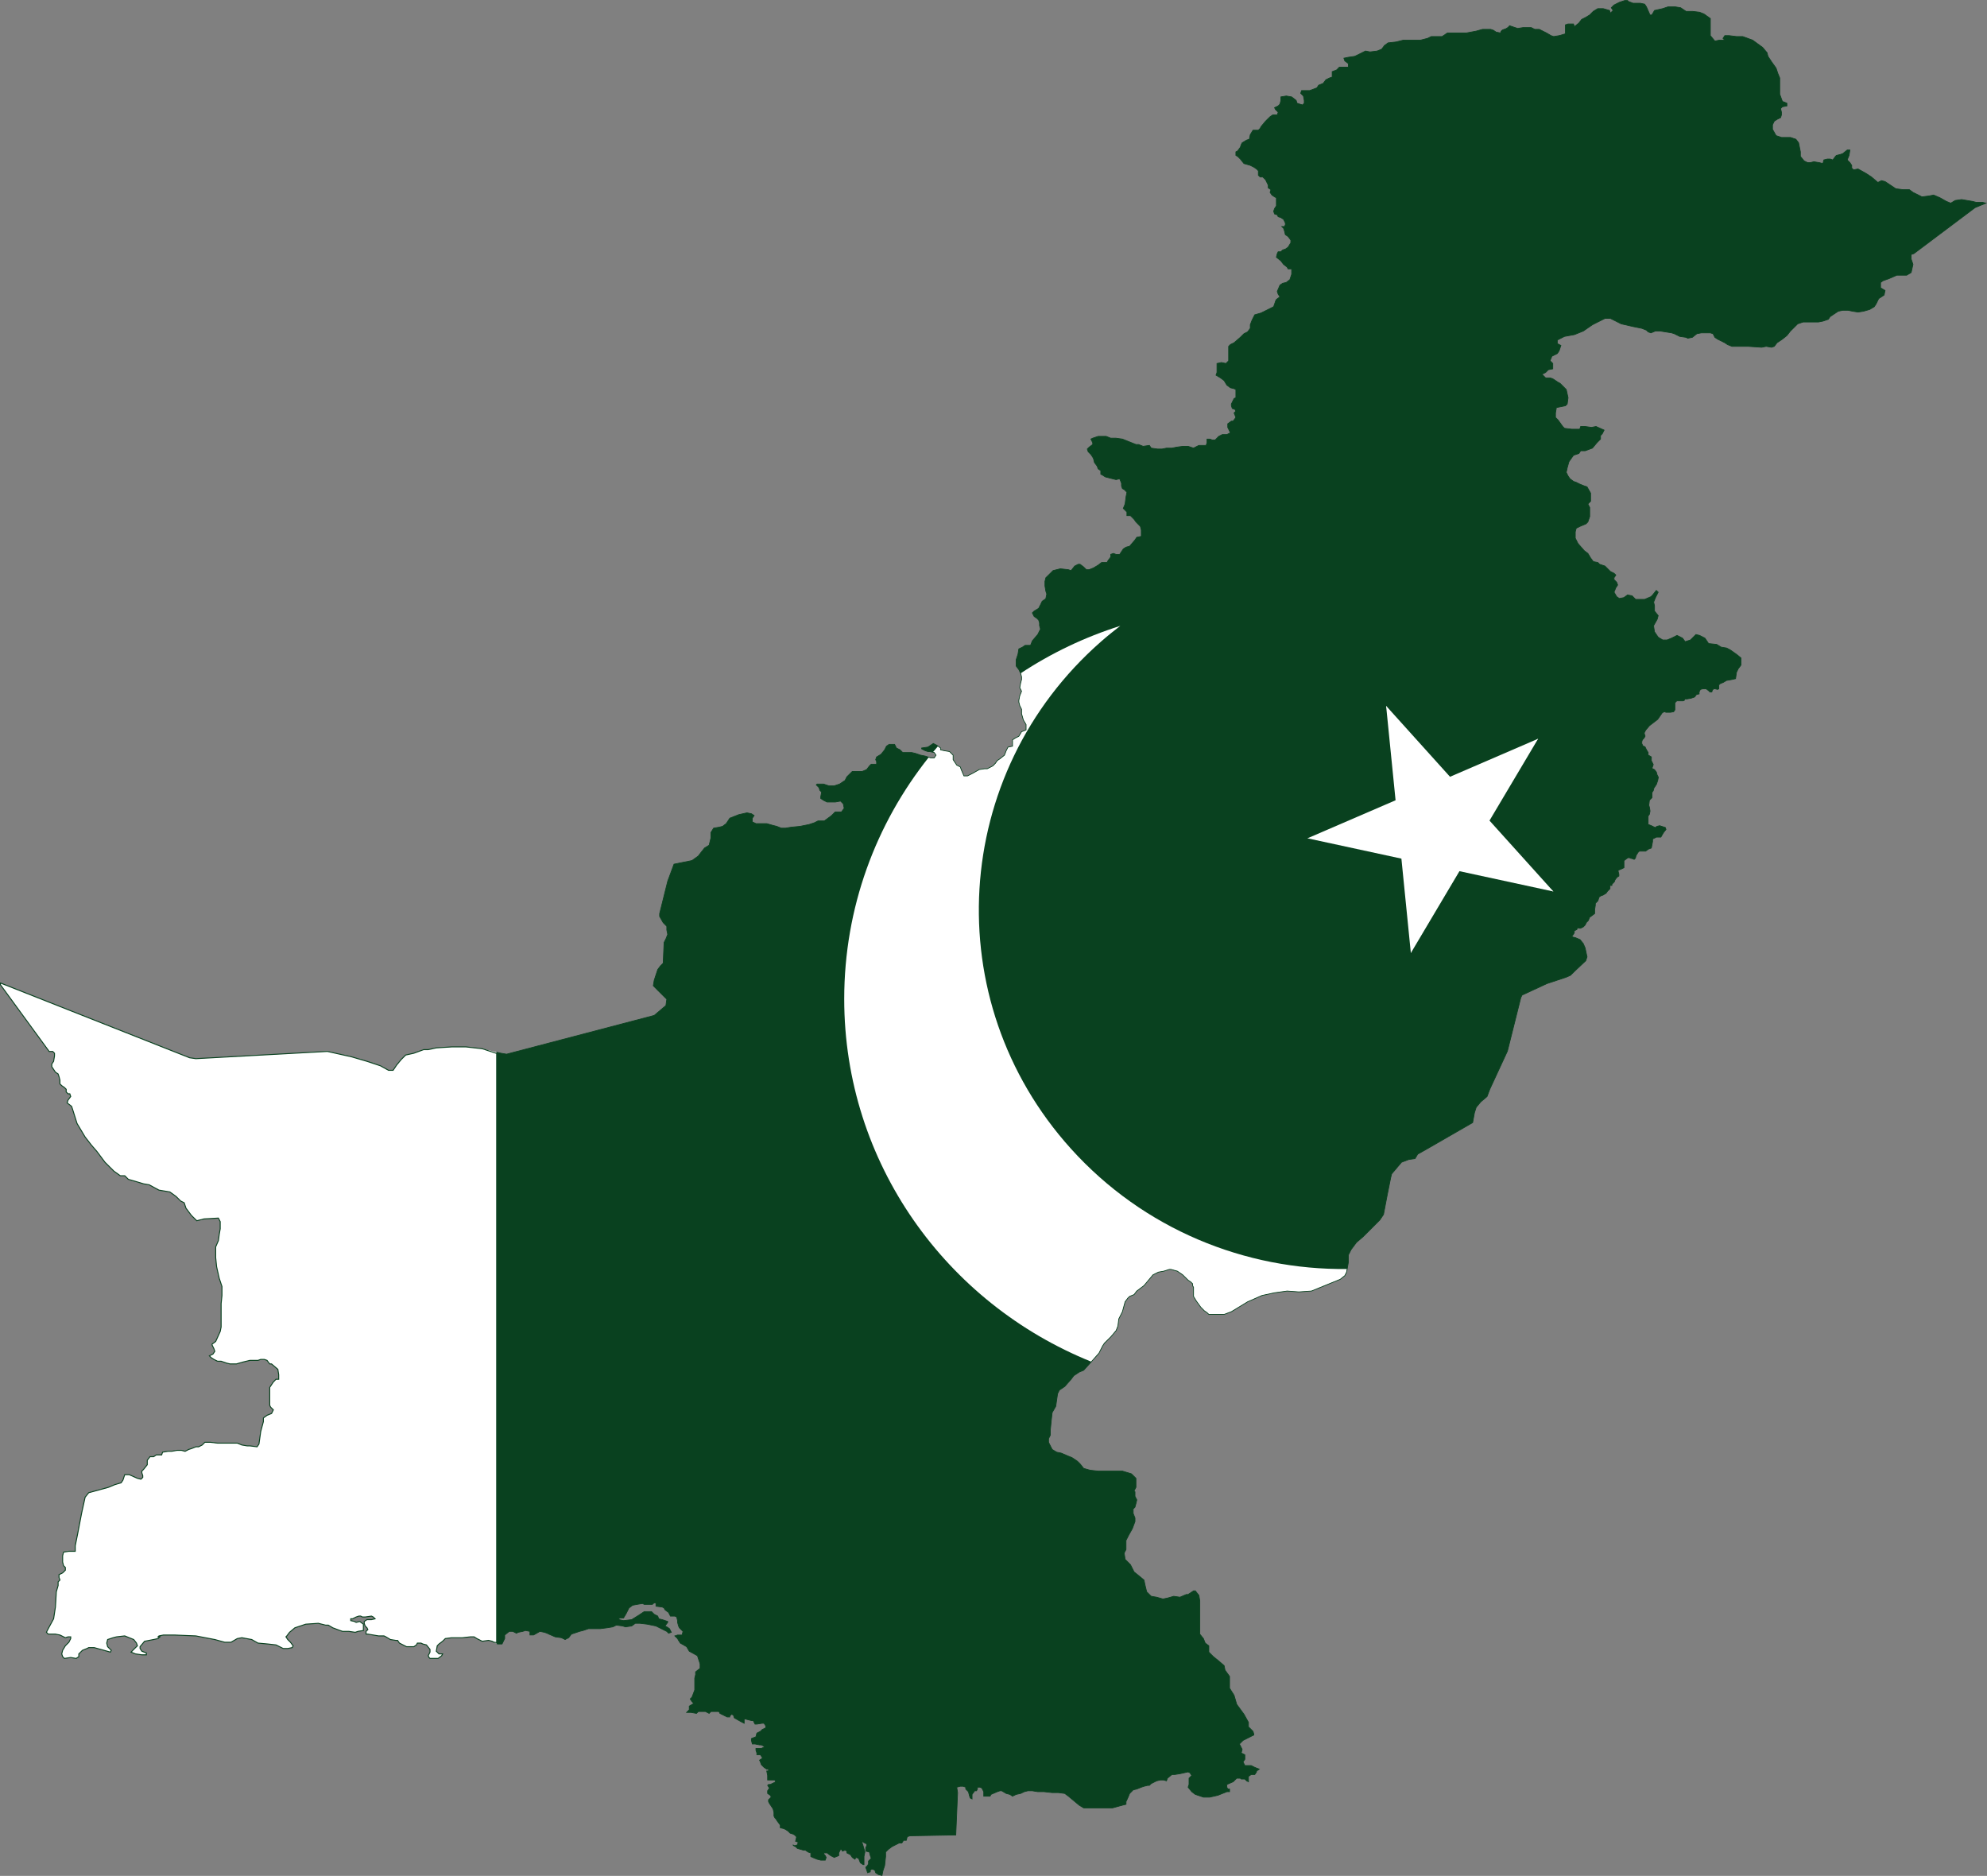 <?xml version="1.0" encoding="UTF-8"?>
<svg xmlns="http://www.w3.org/2000/svg" xmlns:xlink="http://www.w3.org/1999/xlink" width="365pt" height="344.54pt" viewBox="0 0 365 344.54" version="1.1">
<rect x="0" y="0" width="365" height="344.54" fill="#808080" stroke="none"/>
<defs>
<clipPath id="clip1">
  <path d="M 91 0 L 365 0 L 365 344.539 L 91 344.539 Z M 91 0 "/>
</clipPath>
<clipPath id="clip2">
  <path d="M 91 0 L 365 0 L 365 344.539 L 91 344.539 Z M 91 0 "/>
</clipPath>
</defs>
<g id="surface1">
<path style=" stroke:none;fill-rule:nonzero;fill:rgb(100%,100%,100%);fill-opacity:1;" d="M 0.09 180.547 L 0.09 180.879 L 9.027 193.113 L 9.68 193.113 L 10.012 193.445 L 10.012 193.945 L 9.848 194.93 L 9.516 195.43 L 9.516 195.926 L 10.18 196.922 L 10.676 197.254 L 10.844 197.75 L 11.008 198.402 L 11.008 199.078 L 11.34 199.398 L 11.828 199.73 L 12.16 200.062 L 12.16 200.562 L 12.504 200.895 L 12.824 200.895 L 12.988 201.391 L 12.504 202.043 L 12.328 202.551 L 13.156 203.207 L 13.324 203.703 L 14.152 206.348 L 15.637 208.828 L 16.797 210.32 L 17.793 211.473 L 19.273 213.461 L 20.934 215.109 L 22.098 215.941 L 22.914 215.941 L 23.578 216.605 L 24.738 216.938 L 26.391 217.434 L 27.387 217.602 L 29.199 218.586 L 31.191 218.918 L 32.344 219.746 L 33.172 220.578 L 33.836 220.91 L 34.156 221.895 L 35.152 223.223 L 36.148 224.207 L 37.477 223.875 L 40.121 223.719 L 40.453 224.371 L 40.453 225.699 L 40.277 226.695 L 40.121 227.848 L 39.621 229.008 L 39.621 231 L 39.789 232.648 L 40.277 234.797 L 40.773 236.289 L 40.773 237.938 L 40.617 239.43 L 40.617 243.734 L 40.453 244.555 L 39.621 246.379 L 38.961 246.879 L 38.961 247.031 L 39.289 247.695 L 39.457 248.195 L 39.125 248.691 L 38.461 249.023 L 38.793 249.355 L 39.289 249.676 L 39.953 250.008 L 40.617 250.008 L 41.602 250.352 L 42.266 250.508 L 43.43 250.508 L 44.582 250.176 L 45.906 249.855 L 47.391 249.855 L 47.898 249.68 L 48.551 249.68 L 49.051 249.855 L 49.547 250.508 L 49.879 250.508 L 51.039 251.504 L 51.195 252.496 L 51.195 253.328 L 50.699 253.328 L 50.211 253.824 L 49.547 254.812 L 49.547 258.117 L 49.715 258.449 L 50.211 258.938 L 49.879 259.613 L 49.051 259.945 L 48.387 260.434 L 48.387 261.098 L 47.898 262.91 L 47.566 265.234 L 47.223 265.73 L 45.906 265.566 L 45.41 265.566 L 44.426 265.398 L 43.594 265.059 L 39.953 265.059 L 38.629 264.902 L 37.633 264.902 L 37.145 265.398 L 36.48 265.73 L 35.984 265.73 L 35.152 266.062 L 34.656 266.219 L 34.004 266.562 L 33.34 266.387 L 32.508 266.387 L 31.512 266.562 L 30.859 266.562 L 29.863 266.719 L 29.699 267.215 L 28.711 267.215 L 28.215 267.547 L 27.551 267.547 L 27.055 268.211 L 27.055 269.027 L 26.391 269.859 L 26.059 270.191 L 26.059 270.523 L 26.223 271.02 L 26.223 271.352 L 25.891 271.684 L 25.238 271.52 L 23.746 270.855 L 22.914 270.855 L 22.75 271.352 L 22.582 271.852 L 22.25 272.336 L 21.102 272.68 L 19.938 273.168 L 16.297 274.164 L 15.637 274.992 L 14.98 277.969 L 14.316 281.441 L 13.82 283.922 L 13.82 284.918 L 12.66 284.918 L 11.672 285.074 L 11.508 285.746 L 11.508 286.898 L 11.672 287.562 L 12.004 287.895 L 12.004 288.391 L 11.508 288.891 L 10.844 289.211 L 10.844 289.711 L 11.012 290.207 L 10.676 290.539 L 10.676 291.203 L 10.348 292.363 L 10.18 295.164 L 9.848 297.32 L 8.863 299.137 L 8.531 299.801 L 8.863 300.133 L 10.18 300.133 L 11.012 300.297 L 11.34 300.465 L 12.004 300.797 L 12.504 300.629 L 12.988 300.629 L 12.988 300.949 L 12.66 301.625 L 12.004 302.277 L 11.508 303.109 L 11.34 303.77 L 11.508 304.27 L 11.828 304.602 L 12.988 304.426 L 13.984 304.602 L 14.473 304.27 L 14.473 303.77 L 15.148 303.109 L 15.977 302.777 L 16.297 302.609 L 17.293 302.609 L 19.109 303.109 L 20.27 303.441 L 20.438 303.109 L 19.773 302.445 L 19.605 301.781 L 19.773 301.129 L 20.77 300.797 L 21.422 300.629 L 22.914 300.465 L 24.566 301.129 L 25.074 301.781 L 25.238 302.277 L 24.566 302.941 L 24.242 303.273 L 24.078 303.438 L 24.895 303.77 L 26.059 303.938 L 26.887 303.938 L 26.887 303.594 L 26.059 303.273 L 25.727 302.777 L 25.727 302.445 L 26.555 301.449 L 28.215 301.129 L 29.035 300.949 L 29.367 300.629 L 29.035 300.629 L 29.199 300.465 L 30.031 300.297 L 32.012 300.297 L 35.984 300.465 L 39.457 301.129 L 41.273 301.625 L 42.434 301.625 L 43.594 300.949 L 44.426 300.797 L 46.238 301.129 L 47.391 301.781 L 49.215 301.945 L 50.699 302.113 L 52.027 302.777 L 52.855 302.777 L 53.684 302.609 L 53.84 302.277 L 53.355 301.625 L 52.855 301.129 L 52.523 300.629 L 52.691 300.465 L 53.188 299.801 L 54.172 298.969 L 56.164 298.305 L 58.477 298.148 L 59.805 298.48 L 60.301 298.48 L 61.121 298.969 L 62.449 299.469 L 62.945 299.633 L 64.109 299.633 L 65.262 299.801 L 65.758 299.633 L 66.754 299.469 L 66.754 298.305 L 66.078 297.809 L 65.426 297.984 L 65.094 297.809 L 64.43 297.652 L 64.43 297.32 L 64.762 297.32 L 65.426 296.988 L 65.922 296.824 L 66.254 296.824 L 66.578 296.988 L 67.074 296.988 L 68.234 296.824 L 68.566 296.988 L 68.898 297.32 L 68.234 297.477 L 67.406 297.477 L 66.91 297.809 L 66.91 298.148 L 67.074 298.637 L 67.406 298.969 L 67.574 299.301 L 67.242 299.633 L 67.242 300.133 L 67.574 300.133 L 68.566 300.297 L 69.555 300.465 L 70.547 300.465 L 70.883 300.629 L 71.711 301.129 L 72.695 301.281 L 73.027 301.281 L 73.371 301.781 L 74.023 302.113 L 74.688 302.445 L 76.016 302.445 L 76.5 302.113 L 76.668 301.781 L 77.332 301.781 L 77.664 301.945 L 78.328 302.113 L 78.992 302.941 L 78.992 303.441 L 78.66 304.105 L 78.816 304.426 L 78.992 304.602 L 80.473 304.602 L 81.137 304.105 L 81.305 303.773 L 80.641 303.773 L 80.473 303.594 L 80.141 303.273 L 80.316 302.277 L 80.641 301.945 L 81.305 301.449 L 81.801 300.949 L 82.965 300.797 L 84.945 300.797 L 86.438 300.629 L 87.09 300.629 L 87.59 300.949 L 88.582 301.449 L 89.734 301.281 L 90.398 301.449 L 90.73 301.625 L 91.258 301.883 L 91.258 193.262 L 88.582 192.617 L 85.605 192.285 L 82.965 192.285 L 80.141 192.461 L 78.66 192.781 L 77.828 192.781 L 76.016 193.445 L 74.52 193.777 L 73.691 194.609 L 72.871 195.605 L 72.207 196.59 L 71.379 196.59 L 69.895 195.758 L 67.406 194.93 L 64.598 194.109 L 60.137 193.113 L 35.984 194.441 L 34.832 194.277 L 0.09 180.547 "/>
<g clip-path="url(#clip1)" clip-rule="nonzero">
<path style=" stroke:none;fill-rule:nonzero;fill:rgb(3.899%,25.499%,12.199%);fill-opacity:1;" d="M 298.469 0.094 L 297.473 0.426 L 296.488 0.922 L 295.988 1.422 L 296.32 1.918 L 295.824 2.414 L 295.656 1.918 L 294.508 1.586 L 293.5 1.586 L 292.68 2.086 L 292.016 2.746 L 291.188 3.246 L 290.535 3.566 L 290.035 4.23 L 289.207 4.895 L 289.039 4.398 L 288.047 4.398 L 287.559 4.562 L 287.559 6.211 L 286.395 6.543 L 285.402 6.711 L 284.914 6.543 L 284.082 6.055 L 282.758 5.391 L 281.926 5.391 L 281.262 5.062 L 279.781 5.062 L 278.793 5.227 L 277.301 4.73 L 277.289 4.73 C 277.289 4.73 276.969 5.227 276.305 5.391 C 275.645 5.559 275.652 6.055 275.652 6.055 L 274.824 5.891 L 274.324 5.559 L 273.828 5.391 L 272.336 5.391 L 271.172 5.715 L 269.355 6.055 L 265.883 6.055 L 264.898 6.711 L 262.906 6.711 L 262.242 7.039 L 260.926 7.371 L 257.781 7.371 L 256.457 7.703 L 254.973 7.871 L 254.309 8.367 L 253.812 9.031 L 252.98 9.363 L 251.664 9.531 L 250.836 9.363 L 249.852 9.863 L 248.844 10.352 L 247.691 10.516 L 246.863 10.684 L 247.027 11.18 L 247.691 11.676 L 247.691 12.332 L 246.031 12.332 L 245.547 12.84 L 244.715 13.16 L 244.715 14.156 L 244.219 14.32 L 243.555 14.652 L 243.059 15.316 L 242.227 15.648 L 241.906 16.137 L 240.578 16.637 L 239.094 16.637 L 238.93 17.133 L 239.426 17.629 L 239.582 18.449 L 239.582 18.957 L 239.262 19.277 L 238.762 19.125 L 238.266 18.957 L 238.098 18.449 L 237.27 17.797 L 236.285 17.629 L 235.289 17.797 L 235.289 18.449 L 235.121 19.125 L 234.789 19.457 L 234.129 19.777 L 234.293 20.109 L 234.461 20.273 L 234.789 20.605 L 234.625 21.105 L 233.797 21.105 L 233.309 21.438 L 232.809 21.926 L 232.477 22.258 L 231.648 23.25 L 231.484 23.582 L 231.152 23.914 L 230.164 23.914 L 229.668 24.746 L 229.492 25.574 L 229.004 25.73 L 228.176 26.227 L 228.008 26.559 L 227.844 27.059 L 227.344 27.723 L 227.023 27.887 L 227.023 28.539 L 227.344 28.719 L 227.844 29.203 L 228.508 30.035 L 229.668 30.367 L 230.32 30.695 L 230.82 31.027 L 231.152 31.359 L 231.152 32.191 L 231.484 32.512 L 231.98 32.512 L 232.477 33.012 L 232.965 34.008 L 232.965 34.504 L 233.465 34.836 L 233.309 35.332 L 233.641 35.82 L 234.129 36.152 L 234.461 36.32 L 234.461 37.812 L 234.129 38.309 L 233.961 38.809 L 234.129 39.297 L 234.625 39.461 L 234.789 39.793 L 235.289 39.961 L 235.785 40.289 L 236.109 40.953 L 236.109 41.285 L 235.953 41.609 L 235.453 41.609 L 235.785 41.941 L 235.953 42.438 L 236.109 43.102 L 236.605 43.434 L 237.113 44.098 L 237.113 44.594 L 236.605 45.414 L 236.109 45.758 L 235.621 45.91 L 235.289 46.242 L 234.789 46.242 L 234.625 46.574 L 234.461 47.238 L 235.289 47.902 L 235.785 48.555 L 236.441 49.055 L 236.605 49.387 L 237.27 49.387 L 237.27 50.383 L 236.938 51.367 L 236.285 51.875 L 235.621 52.031 L 235.121 52.363 L 234.625 53.523 L 234.789 54.023 L 235.121 54.52 L 234.461 55.008 L 234.293 55.34 L 234.242 55.516 L 233.961 56.336 L 232.965 56.832 L 231.648 57.484 L 230.488 57.816 L 229.988 58.812 L 229.668 59.645 L 229.668 60.305 L 229.172 60.961 L 228.508 61.293 L 227.844 61.953 L 226.691 62.949 L 226.016 63.281 L 225.695 63.613 L 225.695 66.258 L 225.199 66.758 L 224.367 66.582 L 223.551 66.758 L 223.551 68.406 L 223.371 68.902 L 224.203 69.402 L 224.867 69.898 L 225.363 70.73 L 226.02 71.219 L 226.691 71.383 L 227.023 71.551 L 227.023 73.043 L 226.691 73.195 L 226.359 73.871 L 226.195 74.203 L 226.195 74.523 L 226.359 75.023 L 226.848 75.188 L 227.023 75.52 L 226.691 75.852 L 227.023 76.672 L 226.516 77.348 L 226.195 77.348 L 225.531 77.832 L 225.531 78.496 L 226.016 79.492 L 225.363 79.812 L 224.535 79.812 L 223.871 80.145 L 223.219 80.82 L 222.719 80.82 L 222.223 80.645 L 221.723 80.645 L 221.723 81.309 L 221.559 81.805 L 220.23 81.805 L 219.898 81.973 L 219.246 82.305 L 218.25 81.973 L 217.254 81.973 L 216.102 82.137 L 215.273 82.305 L 214.277 82.305 L 213.457 82.469 L 212.629 82.469 L 211.469 82.305 L 211.137 81.805 L 209.984 81.973 L 209.152 81.641 L 208.668 81.641 L 207.836 81.309 L 206.18 80.645 L 205.016 80.477 L 204.031 80.477 L 203.203 80.148 L 201.719 80.148 L 200.723 80.477 L 200.391 80.645 L 200.723 81.309 L 200.723 81.641 L 200.059 82.137 L 199.727 82.469 L 199.895 82.969 L 200.391 83.465 L 200.723 83.953 L 200.891 84.297 L 201.047 84.949 L 201.543 85.613 L 201.719 86.109 L 202.207 86.441 L 202.207 87.094 L 202.539 87.262 L 203.035 87.594 L 203.688 87.758 L 205.016 88.09 L 205.68 87.926 L 206.012 88.754 L 206.012 89.254 L 206.18 89.738 L 206.512 89.906 L 207.008 90.414 L 206.844 91.234 L 206.676 92.562 L 206.344 93.379 L 207.008 94.043 L 207.008 94.707 L 207.66 94.707 L 208.324 95.371 L 208.668 95.859 L 209.484 96.688 L 209.652 97.352 L 209.652 98.512 L 208.824 98.68 L 208.492 99.176 L 207.504 100.328 L 206.844 100.492 L 206.344 100.824 L 206.012 101.324 L 205.68 101.82 L 205.016 101.82 L 204.52 101.645 L 204.031 101.82 L 204.031 102.32 L 203.531 102.973 L 203.367 103.305 L 202.371 103.305 L 201.719 103.805 L 200.891 104.301 L 200.059 104.633 L 199.562 104.633 L 199.062 104.137 L 198.398 103.637 L 198.066 103.637 L 197.414 103.969 L 196.75 104.797 L 196.254 104.633 L 194.77 104.465 L 193.441 104.797 L 192.945 105.297 L 192.113 106.113 L 191.949 106.777 L 191.949 107.609 L 192.113 108.594 L 192.281 109.094 L 192.113 109.922 L 191.949 110.086 L 191.449 110.418 L 191.129 111.082 L 190.797 111.734 L 189.969 112.234 L 189.637 112.566 L 189.969 113.23 L 190.465 113.562 L 190.797 113.895 L 190.953 114.383 L 190.953 114.891 L 191.129 115.543 L 190.633 116.539 L 189.637 117.699 L 189.305 118.527 L 188.309 118.527 L 187.82 118.859 L 187.156 119.184 L 186.992 120.18 L 186.66 121.176 L 186.66 122.324 L 187.156 122.988 L 187.48 123.652 L 187.656 124.316 L 187.656 124.805 L 187.48 125.477 L 187.324 126.297 L 187.656 126.961 L 187.324 127.789 L 187.156 128.609 L 187.156 128.953 L 187.324 129.605 L 187.656 130.27 L 187.656 131.098 L 187.988 132.25 L 188.484 133.078 L 188.484 134.066 L 187.656 134.398 L 187.156 135.227 L 186.492 135.559 L 185.996 135.891 L 185.996 137.051 L 185.164 137.219 L 184.836 137.871 L 184.512 138.699 L 183.684 139.363 L 183.188 139.695 L 182.855 140.184 L 182.367 140.68 L 181.359 141.191 L 180.871 141.191 L 179.879 141.344 L 178.715 142.008 L 177.73 142.508 L 177.066 142.508 L 176.57 141.344 L 176.402 140.859 L 175.75 140.527 L 175.086 139.531 L 175.086 138.699 L 174.422 138.035 L 173.426 137.871 L 172.773 137.715 L 172.773 137.383 L 172.098 136.887 L 171.445 136.555 L 170.449 137.219 L 169.301 137.383 L 169.301 137.539 L 169.953 137.871 L 170.449 138.035 L 170.781 138.035 L 171.613 138.215 L 171.941 138.699 L 171.613 139.199 L 170.949 139.199 L 169.953 138.867 L 169.121 138.699 L 168.137 138.367 L 167.473 138.215 L 165.824 138.215 L 165.328 137.715 L 164.664 137.383 L 164.332 136.711 L 163.336 136.711 L 162.84 137.051 L 162.508 137.715 L 161.852 138.535 L 161.023 139.031 L 160.855 139.531 L 161.023 139.863 L 161.023 140.359 L 160.039 140.359 L 159.707 140.68 L 159.207 141.344 L 158.379 141.688 L 156.562 141.688 L 155.566 142.672 L 155.234 143.336 L 154.238 144 L 153.246 144.332 L 152.262 144.332 L 151.266 144 L 150.102 144 L 149.945 144.156 L 150.445 144.652 L 150.602 145.152 L 150.934 145.484 L 150.766 146.312 L 150.766 146.645 L 151.266 146.977 L 151.93 147.309 L 153.422 147.309 L 154.406 147.133 L 154.902 147.629 L 155.07 148.461 L 154.57 149.121 L 153.422 149.121 L 152.758 149.785 L 151.43 150.773 L 150.27 150.773 L 149.613 151.105 L 148.617 151.438 L 146.973 151.77 L 145.312 151.934 L 144.316 152.102 L 143.496 152.102 L 142.668 151.77 L 142.004 151.602 L 140.84 151.27 L 138.859 151.27 L 138.195 150.949 L 138.195 150.273 L 138.527 149.785 L 138.031 149.453 L 137.211 149.289 L 135.719 149.621 L 134.059 150.273 L 133.406 151.27 L 132.742 151.77 L 132.078 151.934 L 131.094 152.102 L 130.586 152.918 L 130.586 153.926 L 130.262 155.242 L 129.434 155.738 L 128.77 156.57 L 128.273 157.223 L 127.121 158.055 L 125.461 158.387 L 123.812 158.715 L 122.652 161.859 L 121.168 167.812 L 121.168 168.309 L 121.82 169.461 L 122.484 170.137 L 122.484 170.789 L 122.652 171.617 L 122.32 172.445 L 121.988 173.102 L 121.82 176.906 L 121.324 177.406 L 120.824 178.066 L 120.492 179.062 L 120.172 180.051 L 120.008 181.047 L 120.824 181.875 L 122.484 183.523 L 122.32 184.684 L 120.172 186.5 L 93.051 193.613 L 92.047 193.449 L 91.258 193.262 L 91.258 301.887 L 91.395 301.949 L 92.223 301.949 L 92.379 301.629 L 92.711 300.953 L 92.711 300.301 L 93.539 299.637 L 94.203 299.637 L 94.867 299.969 L 95.199 299.801 L 96.02 299.637 L 96.527 299.469 L 97.348 299.637 L 97.348 300.301 L 98.012 300.301 L 99.172 299.637 L 99.992 299.801 L 100.488 299.969 L 100.82 300.133 L 101.973 300.633 L 103.133 300.797 L 103.797 301.129 L 104.461 300.797 L 104.957 300.133 L 106.441 299.637 L 107.105 299.469 L 108.09 299.137 L 110.246 299.137 L 111.562 298.973 L 112.559 298.805 L 113.223 298.484 L 114.375 298.641 L 114.883 298.805 L 116.035 298.641 L 116.699 298.152 L 117.527 298.152 L 118.855 298.309 L 120.492 298.641 L 122.484 299.637 L 122.816 299.969 L 123.316 299.801 L 122.984 299.137 L 122.484 298.805 L 122.152 298.641 L 122.652 297.984 L 122.652 297.809 L 121.656 297.477 L 121.004 297.32 L 120.824 296.824 L 120.172 296.492 L 119.676 295.996 L 118.348 295.996 L 117.352 296.66 L 116.035 297.477 L 114.551 297.652 L 113.723 297.477 L 113.723 297.156 L 114.551 297.156 L 115.039 296.328 L 115.535 295.332 L 116.199 294.832 L 117.031 294.68 L 118.027 294.512 L 118.348 294.68 L 119.84 294.68 L 120.008 294.512 L 120.34 294.336 L 120.492 294.512 L 120.492 295.012 L 121.656 295.164 L 121.988 295.332 L 122.152 295.664 L 122.816 296.16 L 123.148 296.824 L 123.969 296.824 L 124.301 296.992 L 124.465 297.652 L 124.465 297.984 L 124.641 298.641 L 124.797 298.973 L 125.461 299.637 L 125.297 300.301 L 124.465 300.301 L 123.969 300.465 L 124.465 300.953 L 124.641 301.285 L 124.973 301.781 L 126.125 302.445 L 126.613 303.273 L 128.117 304.105 L 128.273 304.602 L 128.605 305.59 L 128.605 306.418 L 127.773 307.07 L 127.773 307.57 L 127.617 308.234 L 127.617 310.391 L 127.121 311.707 L 126.789 312.039 L 127.121 312.535 L 127.441 312.867 L 126.895 313.191 L 126.613 313.367 L 126.613 314.02 L 126.125 314.516 L 126.953 314.516 L 127.941 314.695 L 128.273 314.352 L 129.598 314.352 L 130.262 314.695 L 130.586 314.352 L 132.078 314.352 L 132.242 314.695 L 133.238 315.18 L 133.562 315.348 L 134.059 315.348 L 134.059 315.18 L 134.391 314.848 L 134.723 315.016 L 134.891 315.512 L 136.051 316.176 L 136.703 316.508 L 136.703 315.68 L 137.379 315.844 L 138.031 316.012 L 138.363 316.012 L 138.527 316.344 L 138.695 316.664 L 139.027 316.664 L 140.023 316.508 L 140.355 316.508 L 140.676 317.008 L 140.676 317.34 L 140.023 317.66 L 139.68 317.992 L 139.027 318.324 L 138.859 318.988 L 138.031 319.32 L 138.031 319.652 L 138.195 320.316 L 138.695 320.316 L 139.523 320.48 L 139.855 320.48 L 140.512 320.812 L 139.855 321.133 L 138.859 321.133 L 138.859 321.465 L 139.027 321.965 L 139.027 322.297 L 139.68 322.297 L 140.023 322.793 L 140.023 322.961 L 139.523 323.281 L 139.68 323.613 L 139.855 324.109 L 140.355 324.609 L 140.844 324.941 L 141.172 324.941 L 141.172 325.273 L 140.844 325.273 L 141.008 326.102 L 141.008 326.934 L 142.336 326.934 L 142.5 327.254 L 142.168 327.43 L 141.504 327.75 L 141.176 327.75 L 141.008 327.918 L 141.34 328.414 L 141.008 328.91 L 141.008 329.398 L 141.504 329.742 L 141.672 330.074 L 141.176 330.562 L 141.176 330.902 L 141.34 331.227 L 141.672 331.723 L 142.004 332.223 L 142.168 332.875 L 142.168 333.547 L 142.336 333.871 L 142.5 334.035 L 142.824 334.531 L 143.332 335.195 L 143.332 335.695 L 143.984 335.859 L 144.316 336.016 L 144.812 336.348 L 145.145 336.691 L 145.645 336.848 L 145.977 337.023 L 146.297 337.344 L 146.297 337.512 L 146.141 338.176 L 146.629 338.34 L 146.473 338.836 L 145.977 339.004 L 145.645 338.836 L 145.809 339.004 L 146.141 339.172 L 146.473 339.492 L 147.625 339.824 L 147.957 339.824 L 148.453 340.164 L 148.941 340.32 L 148.941 340.984 L 149.285 341.148 L 150.102 341.48 L 150.766 341.648 L 151.598 341.648 L 151.762 341.152 L 151.598 340.82 L 151.43 340.652 L 151.266 340.32 L 151.93 340.32 L 152.594 340.82 L 153.246 341.148 L 154.074 340.82 L 154.074 340.32 L 154.406 339.668 L 154.574 339.668 L 154.738 339.988 L 155.238 339.824 L 155.57 339.988 L 155.57 340.32 L 156.23 340.652 L 156.562 341.148 L 157.051 341.48 L 157.219 341.148 L 157.715 341.316 L 158.047 342.137 L 158.547 342.469 L 158.711 342.469 L 158.711 340.984 L 158.879 340.164 L 158.547 339.004 L 158.379 338.508 L 158.215 338.008 L 158.547 338.34 L 158.879 338.508 L 159.211 338.672 L 159.211 339.004 L 159.031 339.336 L 159.031 339.988 L 159.707 340.164 L 159.863 340.82 L 160.039 341.316 L 159.707 341.648 L 159.539 341.812 L 159.539 342.312 L 159.363 342.645 L 159.031 342.965 L 159.211 343.465 L 159.363 343.961 L 159.863 343.797 L 159.863 343.465 L 160.195 343.297 L 160.691 343.465 L 160.859 343.961 L 161.355 344.293 L 162.02 344.461 L 162.184 343.629 L 162.508 342.645 L 162.684 340.984 L 162.684 340.164 L 163.18 339.668 L 163.836 339.172 L 165.152 338.508 L 165.66 338.508 L 165.98 338.008 L 166.48 338.008 L 166.656 337.344 L 167.141 337.18 L 175.574 337.023 L 175.906 329.246 L 175.75 328.25 L 176.402 328.082 L 176.902 328.082 L 177.398 328.25 L 177.398 328.582 L 177.898 329.078 L 178.062 329.742 L 178.219 330.23 L 178.562 330.406 L 178.562 329.578 L 179.047 328.914 L 179.379 328.914 L 179.547 328.582 L 179.547 328.25 L 180.043 328.25 L 180.375 328.414 L 180.707 329.078 L 180.707 329.898 L 181.867 329.898 L 182.035 329.578 L 183.188 329.078 L 183.684 328.914 L 184.016 328.914 L 184.836 329.398 L 185.508 329.574 L 185.996 329.898 L 186.66 329.574 L 187.48 329.398 L 188.152 329.078 L 188.809 328.914 L 189.637 328.914 L 190.633 329.078 L 191.785 329.078 L 193.277 329.246 L 194.43 329.246 L 195.59 329.398 L 196.254 329.898 L 197.25 330.727 L 198.246 331.559 L 199.062 332.055 L 204.363 332.055 L 206.18 331.559 L 206.844 331.391 L 206.844 330.902 L 207.164 330.23 L 207.508 329.398 L 208.16 328.746 L 208.824 328.582 L 209.652 328.25 L 210.152 328.082 L 210.812 327.918 L 211.137 327.918 L 211.469 327.586 L 212.465 327.086 L 213.129 326.934 L 213.781 326.934 L 214.277 327.086 L 214.445 326.602 L 215.273 325.926 L 215.773 325.926 L 216.758 325.77 L 218.25 325.438 L 218.582 325.605 L 218.914 326.102 L 218.414 326.602 L 218.414 327.75 L 218.25 328.25 L 218.914 329.078 L 219.578 329.574 L 220.074 329.742 L 221.062 330.074 L 222.223 330.074 L 223.703 329.742 L 225.363 329.078 L 225.863 329.078 L 225.863 328.582 L 225.531 328.582 L 225.363 328.25 L 225.363 327.75 L 226.516 327.254 L 227.18 326.602 L 227.844 326.602 L 228.008 326.758 L 228.672 326.758 L 229.004 327.086 L 229.336 327.254 L 229.336 326.27 L 229.836 325.926 L 230.488 325.926 L 230.82 325.438 L 230.82 325.273 L 231.316 324.941 L 230.488 324.609 L 229.836 324.277 L 228.672 324.277 L 228.34 323.613 L 228.672 323.125 L 228.672 322.297 L 228.008 321.965 L 228.176 321.301 L 228.008 320.969 L 227.676 320.316 L 228.34 319.652 L 229.004 319.32 L 230.32 318.656 L 230.32 318.488 L 230.164 317.992 L 229.336 317.16 L 229.336 316.344 L 228.508 314.852 L 227.18 313.035 L 226.691 311.375 L 225.863 310.059 L 225.863 307.902 L 225.031 306.75 L 224.867 305.922 L 223.703 304.926 L 222.887 304.27 L 222.055 303.441 L 222.055 302.281 L 221.391 301.781 L 221.062 300.953 L 220.398 300.133 L 220.398 294.016 L 220.23 293.02 L 219.578 292.188 L 219.246 292.188 L 218.25 292.852 L 217.918 292.852 L 216.758 293.352 L 215.605 293.184 L 214.445 293.516 L 213.625 293.684 L 212.465 293.352 L 211.469 293.184 L 210.637 292.367 L 210.316 291.039 L 210.148 290.207 L 209.156 289.379 L 208.324 288.715 L 207.66 287.387 L 206.676 286.402 L 206.512 285.242 L 206.844 284.586 L 206.844 282.93 L 207.34 281.941 L 207.992 280.781 L 208.492 279.453 L 208.492 278.801 L 208.16 277.973 L 208.16 277.141 L 208.492 276.809 L 208.668 276.156 L 208.824 275.48 L 208.492 274.828 L 208.492 274 L 208.324 273.832 L 208.668 273.168 L 208.668 271.52 L 207.836 270.691 L 206.18 270.191 L 201.719 270.191 L 200.227 270.027 L 199.062 269.695 L 198.398 268.863 L 197.902 268.379 L 196.918 267.715 L 196.086 267.383 L 194.926 266.883 L 194.105 266.719 L 193.277 266.219 L 192.777 265.234 L 192.613 264.902 L 192.613 264.238 L 192.945 263.574 L 192.945 262.59 L 193.109 260.93 L 193.277 259.449 L 193.941 258.285 L 194.105 257.125 L 194.273 255.973 L 194.605 255.309 L 195.59 254.648 L 196.75 253.328 L 197.25 252.664 L 198.246 252.004 L 199.062 251.672 L 200.559 250.012 L 201.875 248.527 L 202.539 247.211 L 202.871 246.703 L 204.031 245.551 L 205.016 244.391 L 205.348 243.559 L 205.516 242.242 L 206.18 240.914 L 206.676 239.102 L 207.164 238.438 L 207.508 238.105 L 208.324 237.773 L 208.793 237.152 L 208.824 237.121 L 210.148 236.113 L 211.801 234.145 L 212.797 233.645 L 213.781 233.469 L 214.785 233.148 L 215.109 233.148 L 216.27 233.469 L 217.254 234.145 L 218.25 235.129 L 218.746 235.461 L 219.078 235.793 L 219.078 236.113 L 219.246 236.457 L 219.246 238.105 L 219.742 238.934 L 220.574 240.086 L 221.227 240.75 L 221.723 241.094 L 222.055 241.414 L 224.867 241.414 L 226.195 240.914 L 229.172 239.102 L 231.816 237.938 L 234.129 237.441 L 236.441 237.121 L 238.598 237.277 L 240.91 237.121 L 246.199 234.965 L 247.027 234.301 L 247.359 233.645 L 247.691 231.82 L 247.691 230.492 L 248.191 229.508 L 249.176 228.18 L 250.336 227.195 L 252.164 225.371 L 253.48 224.055 L 254.145 223.059 L 254.809 219.582 L 255.473 216.273 L 255.637 215.609 L 257.453 213.465 L 258.77 212.965 L 259.93 212.801 L 260.43 211.973 L 261.91 211.141 L 270.52 206.184 L 270.852 204.367 L 271.172 203.371 L 272.004 202.379 L 273.164 201.391 L 273.66 200.066 L 276.906 193.055 L 279.367 183.223 L 279.594 182.766 L 284.168 180.652 L 287.672 179.488 L 288.48 179.137 L 289.312 178.316 L 291.293 176.449 L 291.531 175.746 L 291.18 174.105 L 290.824 173.285 L 290.246 172.582 L 289.426 172.23 L 288.961 172.117 L 288.719 172.004 L 289.074 171.535 L 289.188 171.297 L 289.188 170.953 L 289.664 170.715 L 289.777 170.363 L 290.008 170.477 L 290.359 170.477 L 290.824 170.25 L 291.18 169.895 L 291.406 169.43 L 291.758 169.078 L 291.996 168.484 L 292.465 168.145 L 292.93 167.789 L 292.93 167.086 L 293.055 166.266 L 293.055 165.914 L 293.523 165.445 L 293.75 164.754 L 294.102 164.516 L 294.453 164.398 L 295.035 164.047 L 295.273 163.695 L 295.742 163.227 L 295.742 162.637 L 296.094 162.637 L 296.094 162.418 L 296.551 161.941 L 296.676 161.59 L 297.027 161.121 L 297.379 160.895 L 297.379 160.543 L 297.254 160.066 L 297.254 159.836 L 297.848 159.598 L 298.312 159.371 L 298.312 158.086 L 298.902 157.617 L 299.246 157.492 L 299.477 157.617 L 299.953 157.73 L 300.18 157.844 L 300.418 157.617 L 300.531 157.141 L 300.887 156.57 L 301.125 156.332 L 302.297 156.332 L 302.754 155.977 L 303.344 155.75 L 303.57 154.566 L 303.57 154.102 L 304.277 153.75 L 305.098 153.75 L 305.562 152.941 L 306.027 152.348 L 305.914 151.996 L 305.219 151.77 L 304.867 151.652 L 304.391 151.77 L 304.047 151.996 L 303.344 151.652 L 302.754 151.414 L 302.754 149.902 L 302.988 149.547 L 303.105 148.957 L 302.988 148.254 L 302.875 147.898 L 302.988 146.977 L 303.457 146.512 L 303.457 145.566 L 303.695 145.215 L 303.809 144.758 L 304.277 144.051 L 304.516 143.348 L 304.629 142.758 L 304.391 142.289 L 304.277 141.832 L 303.922 141.355 L 303.457 141.129 L 303.695 140.422 L 303.344 139.719 L 303.344 139.023 L 302.75 138.668 L 302.75 138.203 L 302.523 137.852 L 302.398 137.613 L 302.172 137.145 L 301.816 137.031 L 301.59 136.562 L 301.59 136.211 L 301.703 135.867 L 301.941 135.633 L 302.172 135.277 L 302.172 135.039 L 302.055 134.812 L 302.055 134.574 L 302.297 134.105 L 302.988 133.285 L 304.516 132.113 L 305.324 130.941 L 305.676 130.715 L 305.789 130.715 L 306.027 130.828 L 306.848 130.828 L 307.438 130.715 L 307.668 130.371 L 307.668 129.078 L 308.02 128.723 L 309.191 128.723 L 309.422 128.609 L 309.422 128.371 L 309.887 128.371 L 310.594 128.258 L 311.285 128.02 L 311.641 127.551 L 312.117 127.449 L 312.117 127.098 L 312.344 126.629 L 312.812 126.504 L 313.402 126.504 L 313.867 126.855 L 314.098 127.098 L 314.449 127.098 L 314.562 126.742 L 314.801 126.504 L 315.031 126.504 L 315.508 126.629 L 315.734 126.504 L 315.734 125.801 L 315.973 125.57 L 316.555 125.332 L 317.137 124.98 L 318.152 124.805 L 318.816 124.648 L 318.98 123.488 L 319.305 122.824 L 319.801 122.16 L 319.801 120.844 L 318.98 120.18 L 317.82 119.359 L 317.156 119.016 L 316.172 118.863 L 315.344 118.352 L 313.859 118.199 L 313.184 117.203 L 312.199 116.703 L 311.535 116.539 L 310.539 117.535 L 309.555 117.855 L 309.059 117.203 L 308.062 116.703 L 307.066 117.203 L 306.246 117.535 L 305.418 117.535 L 304.598 117.035 L 303.922 116.039 L 303.77 115.055 L 303.77 114.891 L 304.422 113.727 L 304.598 113.062 L 303.922 112.234 L 303.922 111.25 L 303.77 110.586 L 304.102 109.758 L 304.598 108.77 L 304.254 108.438 L 303.59 109.27 L 303.27 109.59 L 302.109 110.09 L 300.449 110.09 L 299.797 109.426 L 298.965 109.27 L 298.301 109.758 L 297.473 109.922 L 296.977 109.59 L 296.52 108.812 L 296.488 108.77 L 296.82 107.941 L 297.152 107.441 L 296.977 106.945 L 296.488 106.449 L 296.488 106.117 L 296.82 105.617 L 296.488 105.297 L 295.824 104.965 L 294.828 103.969 L 293.832 103.637 L 293.5 103.305 L 292.68 103.148 L 292.184 102.477 L 291.688 101.645 L 291.031 101.156 L 289.871 99.832 L 289.371 98.848 L 289.371 97.684 L 289.539 97.02 L 290.203 96.688 L 291.355 96.199 L 291.688 95.859 L 292.02 94.875 L 292.02 93.215 L 291.688 92.562 L 292.184 92.062 L 292.184 90.57 L 291.52 89.406 L 291.031 89.254 L 290.203 88.922 L 289.539 88.59 L 289.039 88.422 L 288.387 87.926 L 288.047 87.426 L 287.715 86.762 L 287.891 85.934 L 288.211 84.781 L 289.039 83.621 L 290.035 83.289 L 290.359 82.793 L 291.188 82.793 L 292.516 82.305 L 293.344 81.309 L 294.008 80.645 L 294.008 79.992 L 294.328 79.66 L 294.66 78.996 L 293.18 78.332 L 292.348 78.496 L 291.188 78.332 L 290.359 78.332 L 290.203 78.828 L 288.711 78.828 L 287.383 78.664 L 287.059 78.332 L 286.23 77.172 L 285.734 76.672 L 285.734 75.852 L 285.898 74.859 L 286.73 74.691 L 287.559 74.527 L 287.891 74.203 L 288.047 73.043 L 287.715 71.551 L 286.562 70.398 L 286.23 70.23 L 285.234 69.57 L 284.738 69.402 L 283.918 69.402 L 283.254 68.738 L 283.918 68.406 L 284.414 67.91 L 285.234 67.742 L 285.234 66.758 L 284.738 66.262 L 285.07 65.43 L 286.066 64.934 L 286.398 64.434 L 286.727 63.449 L 286.066 63.105 L 286.066 62.453 L 287.383 61.789 L 289.207 61.457 L 290.855 60.793 L 292.516 59.645 L 293.5 59.145 L 294.828 58.48 L 295.824 58.48 L 296.488 58.812 L 297.805 59.477 L 299.961 59.977 L 301.609 60.309 L 302.441 60.641 L 302.773 60.961 L 303.27 61.137 L 304.102 60.793 L 304.918 60.793 L 307.066 61.137 L 307.562 61.293 L 308.559 61.789 L 309.711 61.957 L 310.043 62.121 L 310.871 61.957 L 311.699 61.293 L 312.531 61.137 L 314.18 61.137 L 314.68 61.293 L 315.012 61.957 L 315.508 62.289 L 316.836 62.953 L 317.332 63.281 L 318.152 63.613 L 321.129 63.613 L 323.605 63.781 L 324.438 63.613 L 325.422 63.781 L 325.922 63.613 L 326.43 62.953 L 327.414 62.289 L 328.242 61.625 L 328.895 60.793 L 329.395 60.309 L 330.223 59.477 L 331.219 59.145 L 334.031 59.145 L 334.859 58.98 L 335.844 58.648 L 336.188 58.148 L 337.672 57.164 L 338.5 56.988 L 339.484 56.988 L 340.316 57.164 L 341.309 57.32 L 342.305 57.164 L 343.457 56.832 L 344.285 56.336 L 344.617 55.836 L 345.105 54.844 L 346.102 54.188 L 346.27 53.359 L 345.449 52.859 L 345.449 51.875 L 345.938 51.543 L 346.93 51.199 L 348.426 50.547 L 350.238 50.547 L 351.07 50.051 L 351.402 48.559 L 351.07 47.57 L 351.07 46.742 L 351.566 46.574 L 362.809 38.133 L 364.789 37.316 L 364.137 37.148 L 362.977 37.148 L 362.312 36.984 L 361.316 36.816 L 360.328 36.652 L 359.168 36.816 L 358.34 37.316 L 357.52 36.984 L 356.359 36.32 L 355.195 35.82 L 354.367 35.988 L 353.051 36.152 L 352.398 35.82 L 351.402 35.336 L 350.738 34.836 L 349.574 34.836 L 348.246 34.66 L 347.262 34.008 L 346.27 33.344 L 345.605 33.176 L 344.949 33.508 L 343.789 32.512 L 342.793 31.859 L 341.309 31.031 L 340.48 31.195 L 340.148 30.863 L 340.148 30.367 L 339.816 29.867 L 339.32 29.371 L 339.66 28.539 L 339.816 27.555 L 339.32 27.555 L 338.5 28.219 L 338.004 28.387 L 337.34 28.539 L 337.172 28.719 L 336.676 29.371 L 336.188 29.203 L 335.688 29.203 L 335.027 29.371 L 334.859 30.035 L 334.195 29.867 L 333.199 29.703 L 332.547 29.867 L 332.039 29.867 L 331.387 29.547 L 330.723 28.719 L 330.723 27.887 L 330.391 26.227 L 329.891 25.574 L 328.895 25.242 L 327.246 25.242 L 326.254 24.91 L 325.598 23.75 L 325.598 22.922 L 325.922 22.258 L 326.43 21.926 L 327.082 21.602 L 327.246 21.105 L 327.246 20.605 L 327.082 19.945 L 327.414 19.609 L 328.242 19.457 L 328.242 18.957 L 327.414 18.625 L 326.926 17.301 L 326.926 14.32 L 326.586 13.492 L 326.254 12.508 L 325.422 11.348 L 324.77 10.352 L 324.602 9.688 L 323.773 8.699 L 321.949 7.375 L 320.133 6.711 L 318.98 6.711 L 317.652 6.543 L 316.836 6.543 L 316.504 7.043 L 316.836 7.375 L 315.828 7.375 L 315.012 7.539 L 314.18 6.543 L 314.18 3.402 L 313.027 2.582 L 312.199 2.238 L 310.871 2.086 L 309.711 2.086 L 308.727 1.422 L 307.73 1.254 L 306.41 1.254 L 305.418 1.586 L 303.922 1.918 L 303.438 2.75 L 303.094 2.75 L 302.441 1.254 L 302.109 0.758 L 301.277 0.59 L 299.961 0.59 L 299.133 0.27 L 298.965 0.094 L 298.469 0.094 "/>
</g>
<path style=" stroke:none;fill-rule:nonzero;fill:rgb(100%,100%,100%);fill-opacity:1;" d="M 205.793 114.949 C 199.238 117.02 193.082 119.969 187.48 123.672 L 187.656 124.316 L 187.656 124.801 L 187.48 125.477 L 187.324 126.297 L 187.656 126.961 L 187.324 127.789 L 187.156 128.609 L 187.156 128.949 L 187.324 129.605 L 187.656 130.27 L 187.656 131.098 L 187.988 132.246 L 188.484 133.078 L 188.484 134.062 L 187.656 134.395 L 187.156 135.227 L 186.492 135.559 L 185.996 135.891 L 185.996 137.051 L 185.164 137.215 L 184.836 137.867 L 184.512 138.699 L 183.684 139.363 L 183.188 139.695 L 182.855 140.184 L 182.367 140.68 L 181.359 141.188 L 180.871 141.188 L 179.879 141.344 L 178.715 142.008 L 177.73 142.504 L 177.066 142.504 L 176.57 141.344 L 176.402 140.855 L 175.75 140.523 L 175.086 139.527 L 175.086 138.699 L 174.422 138.035 L 173.426 137.867 L 172.773 137.715 L 172.773 137.383 L 172.316 137.039 C 172 137.41 171.684 137.781 171.371 138.16 L 171.613 138.211 L 171.941 138.699 L 171.613 139.195 L 170.949 139.195 L 170.617 139.082 C 160.883 151.309 155.078 166.727 155.078 183.48 C 155.078 213.598 173.852 239.379 200.473 250.102 L 200.555 250.008 L 201.875 248.527 L 202.535 247.211 L 202.867 246.699 L 204.031 245.551 L 205.016 244.387 L 205.348 243.559 L 205.516 242.242 L 206.18 240.914 L 206.676 239.098 L 207.164 238.434 L 207.504 238.102 L 208.324 237.773 L 208.789 237.148 L 208.82 237.117 L 210.148 236.113 L 211.801 234.141 L 212.793 233.645 L 213.777 233.469 L 214.785 233.145 L 215.105 233.145 L 216.27 233.469 L 217.254 234.141 L 218.25 235.129 L 218.746 235.461 L 219.078 235.789 L 219.078 236.113 L 219.246 236.453 L 219.246 238.105 L 219.742 238.934 L 220.57 240.086 L 221.227 240.746 L 221.723 241.09 L 222.055 241.41 L 224.867 241.41 L 226.191 240.914 L 229.172 239.098 L 231.812 237.938 L 234.129 237.441 L 236.441 237.117 L 238.598 237.273 L 240.91 237.117 L 246.199 234.961 L 247.027 234.297 L 247.359 233.645 L 247.465 233.074 C 228.773 233.285 210.094 225.816 196.699 210.953 C 172.164 183.73 174.648 142.039 202.246 117.844 C 203.402 116.828 204.59 115.871 205.793 114.949 "/>
<g clip-path="url(#clip2)" clip-rule="nonzero">
<path style=" stroke:none;fill-rule:nonzero;fill:rgb(3.899%,25.499%,12.199%);fill-opacity:1;" d="M 298.469 0.094 L 298.445 0.031 L 297.445 0.363 L 296.449 0.867 L 295.902 1.41 L 296.234 1.91 L 295.852 2.293 L 295.711 1.863 L 294.516 1.52 L 293.48 1.52 L 292.641 2.031 L 291.977 2.695 L 291.156 3.188 L 290.492 3.516 L 289.988 4.184 L 289.238 4.781 L 289.09 4.328 L 288.035 4.328 L 287.492 4.516 L 287.492 6.16 L 286.383 6.48 L 285.406 6.641 L 284.941 6.484 L 284.113 5.996 L 282.773 5.324 L 281.941 5.324 L 281.277 4.992 L 279.773 4.992 L 278.801 5.156 L 277.312 4.66 L 277.254 4.66 L 277.234 4.691 L 277.223 4.711 C 277.156 4.805 276.848 5.191 276.289 5.328 C 275.949 5.41 275.77 5.586 275.68 5.742 C 275.59 5.902 275.586 6.039 275.586 6.055 L 275.586 6.066 L 275.652 6.055 L 275.664 5.992 L 274.848 5.828 L 274.355 5.496 L 273.84 5.324 L 272.324 5.324 L 271.156 5.648 L 269.352 5.988 L 265.863 5.988 L 264.879 6.645 L 262.891 6.645 L 262.219 6.98 L 260.918 7.309 L 257.773 7.309 L 256.445 7.641 L 254.949 7.809 L 254.262 8.32 L 253.77 8.977 L 252.965 9.301 L 251.668 9.465 L 250.824 9.297 L 249.82 9.805 L 248.824 10.285 L 247.68 10.449 L 246.777 10.633 L 246.973 11.219 L 247.625 11.711 L 247.625 12.266 L 246.004 12.266 L 245.508 12.781 L 244.648 13.113 L 244.648 14.109 L 244.191 14.262 L 243.512 14.602 L 243.016 15.262 L 242.184 15.594 L 241.863 16.082 L 240.566 16.566 L 239.047 16.566 L 238.852 17.152 L 239.367 17.664 L 239.516 18.457 L 239.516 18.93 L 239.242 19.203 L 238.785 19.062 L 238.316 18.906 L 238.156 18.41 L 237.297 17.734 L 236.285 17.562 L 235.223 17.738 L 235.223 18.441 L 235.062 19.09 L 234.754 19.402 L 234.039 19.746 L 234.238 20.148 L 234.715 20.625 L 234.578 21.039 L 233.773 21.039 L 233.266 21.387 L 232.766 21.875 L 232.43 22.211 L 231.594 23.215 L 231.43 23.543 L 231.121 23.848 L 230.129 23.848 L 229.605 24.719 L 229.434 25.523 L 228.977 25.668 L 228.125 26.18 L 227.945 26.535 L 227.781 27.027 L 227.301 27.668 L 226.957 27.848 L 226.957 28.578 L 227.305 28.77 L 227.793 29.25 L 228.469 30.094 L 229.645 30.43 L 230.289 30.754 L 230.777 31.082 L 231.086 31.391 L 231.086 32.219 L 231.457 32.578 L 231.953 32.578 L 232.426 33.051 L 232.898 34.02 L 232.898 34.539 L 233.387 34.863 L 233.234 35.344 L 233.594 35.867 L 234.094 36.211 L 234.395 36.359 L 234.395 37.793 L 234.066 38.281 L 233.891 38.809 L 234.074 39.348 L 234.578 39.516 L 234.742 39.848 L 235.258 40.02 L 235.734 40.336 L 236.043 40.969 L 236.043 41.27 L 235.91 41.543 L 235.297 41.543 L 235.73 41.977 L 235.891 42.457 L 236.051 43.141 L 236.559 43.48 L 237.047 44.117 L 237.047 44.574 L 236.559 45.367 L 236.078 45.695 L 235.586 45.855 L 235.262 46.176 L 234.75 46.176 L 234.562 46.551 L 234.383 47.266 L 235.242 47.949 L 235.738 48.605 L 236.387 49.098 L 236.566 49.453 L 237.203 49.453 L 237.203 50.371 L 236.883 51.328 L 236.254 51.812 L 235.594 51.969 L 235.07 52.316 L 234.555 53.52 L 234.73 54.051 L 235.031 54.504 L 234.406 54.965 L 234.23 55.316 L 234.18 55.496 L 233.906 56.285 L 232.938 56.773 L 231.625 57.426 L 230.441 57.762 L 229.93 58.785 L 229.602 59.629 L 229.602 60.285 L 229.129 60.906 L 228.469 61.238 L 227.797 61.906 L 226.656 62.895 L 225.977 63.23 L 225.629 63.59 L 225.629 66.23 L 225.176 66.684 L 224.367 66.512 L 223.484 66.703 L 223.484 68.395 L 223.293 68.934 L 224.164 69.457 L 224.816 69.945 L 225.312 70.773 L 225.988 71.277 L 226.668 71.445 L 226.957 71.59 L 226.957 73 L 226.664 73.137 L 226.641 73.148 L 226.301 73.844 L 226.129 74.188 L 226.129 74.535 L 226.309 75.074 L 226.801 75.242 L 226.941 75.508 L 226.613 75.836 L 226.949 76.66 L 226.48 77.281 L 226.172 77.281 L 225.465 77.801 L 225.465 78.512 L 225.93 79.465 L 225.348 79.746 L 224.52 79.746 L 223.832 80.094 L 223.188 80.754 L 222.73 80.754 L 222.234 80.578 L 221.656 80.578 L 221.656 81.297 L 221.512 81.738 L 220.215 81.738 L 219.867 81.91 L 219.238 82.23 L 218.262 81.906 L 217.25 81.906 L 216.094 82.07 L 215.266 82.238 L 214.27 82.238 L 213.453 82.402 L 212.633 82.402 L 211.508 82.242 L 211.168 81.734 L 209.992 81.902 L 209.168 81.574 L 208.68 81.574 L 207.863 81.246 L 207.031 80.914 L 206.195 80.578 L 205.02 80.41 L 204.043 80.41 L 203.215 80.078 L 201.707 80.078 L 200.695 80.418 L 200.301 80.613 L 200.656 81.324 L 200.656 81.605 L 200.016 82.09 L 199.652 82.453 L 199.836 83.004 L 200.34 83.508 L 200.664 83.984 L 200.824 84.316 L 200.984 84.977 L 201.484 85.645 L 201.664 86.152 L 202.141 86.477 L 202.141 87.137 L 202.504 87.32 L 203.008 87.652 L 203.672 87.824 L 205.016 88.16 L 205.641 88.004 L 205.945 88.766 L 205.945 89.262 L 206.125 89.785 L 206.469 89.961 L 206.938 90.434 L 206.777 91.223 L 206.609 92.543 L 206.266 93.395 L 206.941 94.07 L 206.941 94.773 L 207.633 94.773 L 208.273 95.414 L 208.617 95.902 L 209.426 96.723 L 209.586 97.359 L 209.586 98.461 L 208.781 98.621 L 208.438 99.137 L 207.469 100.27 L 206.816 100.434 L 206.297 100.777 L 205.957 101.285 L 205.645 101.758 L 205.027 101.758 L 204.52 101.574 L 203.965 101.773 L 203.965 102.297 L 203.477 102.938 L 203.324 103.238 L 202.348 103.238 L 201.68 103.746 L 200.859 104.242 L 200.047 104.566 L 199.59 104.566 L 199.105 104.086 L 198.422 103.57 L 198.051 103.57 L 197.371 103.914 L 196.727 104.723 L 196.266 104.566 L 194.766 104.398 L 193.41 104.738 L 192.898 105.25 L 192.055 106.082 L 191.883 106.77 L 191.883 107.613 L 192.051 108.609 L 192.215 109.098 L 192.055 109.891 L 191.906 110.035 L 191.398 110.375 L 191.07 111.055 L 191.129 111.082 L 191.07 111.055 L 190.746 111.688 L 189.926 112.18 L 189.555 112.555 L 189.918 113.273 L 190.426 113.613 L 190.738 113.93 L 190.887 114.391 L 190.887 114.898 L 191.059 115.535 L 190.574 116.5 L 189.578 117.664 L 189.262 118.465 L 188.289 118.465 L 187.789 118.805 L 187.098 119.137 L 186.926 120.16 L 186.594 121.164 L 186.594 122.348 L 187.102 123.023 L 187.418 123.676 L 187.59 124.324 L 187.59 124.797 L 187.414 125.465 L 187.254 126.309 L 187.582 126.965 L 187.262 127.77 L 187.09 128.602 L 187.09 128.961 L 187.262 129.629 L 187.59 130.285 L 187.59 131.109 L 187.926 132.277 L 188.418 133.098 L 188.418 134.02 L 187.609 134.344 L 187.109 135.176 L 186.461 135.5 L 185.93 135.855 L 185.93 136.996 L 185.121 137.16 L 184.773 137.844 L 184.457 138.66 L 183.645 139.309 L 183.137 139.648 L 182.801 140.141 L 182.328 140.629 L 181.344 141.121 L 180.867 141.121 L 179.855 141.281 L 178.684 141.949 L 177.715 142.441 L 177.109 142.441 L 176.633 141.32 L 176.457 140.812 L 175.797 140.477 L 175.152 139.512 L 175.152 138.672 L 174.453 137.977 L 173.441 137.805 L 172.84 137.664 L 172.84 137.352 L 172.133 136.828 L 171.441 136.477 L 170.426 137.152 L 169.234 137.324 L 169.234 137.578 L 169.926 137.934 L 170.438 138.102 L 170.773 138.102 L 171.57 138.273 L 171.863 138.699 L 171.574 139.133 L 170.961 139.133 L 169.969 138.801 L 169.141 138.637 L 168.156 138.305 L 167.48 138.148 L 165.852 138.148 L 165.367 137.66 L 164.715 137.336 L 164.371 136.645 L 163.316 136.645 L 162.785 137.008 L 162.449 137.68 L 161.809 138.484 L 160.969 138.988 L 160.785 139.535 L 160.957 139.879 L 160.957 140.293 L 160.012 140.293 L 159.656 140.637 L 159.164 141.289 L 158.363 141.621 L 156.535 141.621 L 155.516 142.633 L 155.184 143.289 L 154.211 143.941 L 153.234 144.266 L 152.27 144.266 L 151.273 143.934 L 150.074 143.934 L 149.852 144.156 L 150.387 144.688 L 150.543 145.188 L 150.859 145.504 L 150.699 146.305 L 150.699 146.68 L 151.23 147.035 L 151.91 147.375 L 153.426 147.375 L 154.383 147.203 L 154.844 147.664 L 155 148.441 L 154.539 149.059 L 153.395 149.059 L 152.715 149.738 L 151.406 150.707 L 150.254 150.707 L 149.59 151.043 L 148.602 151.371 L 146.961 151.703 L 145.305 151.867 L 144.309 152.031 L 143.508 152.031 L 142.688 151.703 L 142.02 151.539 L 140.852 151.203 L 138.875 151.203 L 138.262 150.906 L 138.262 150.297 L 138.621 149.77 L 138.059 149.395 L 137.211 149.223 L 135.699 149.559 L 134.016 150.219 L 133.355 151.223 L 132.715 151.707 L 132.066 151.867 L 131.051 152.039 L 130.52 152.898 L 130.52 153.918 L 130.203 155.199 L 129.391 155.688 L 128.719 156.527 L 128.227 157.176 L 127.094 157.988 L 125.449 158.32 L 123.762 158.66 L 122.586 161.84 L 121.102 167.805 L 121.102 168.328 L 121.77 169.5 L 122.418 170.16 L 122.418 170.797 L 122.582 171.609 L 122.258 172.422 L 121.922 173.086 L 121.758 176.879 L 121.273 177.359 L 120.766 178.035 L 120.43 179.043 L 120.109 180.031 L 119.934 181.066 L 120.777 181.922 L 122.414 183.547 L 122.258 184.652 L 120.141 186.441 L 93.051 193.547 L 92.059 193.383 L 91.191 193.18 L 91.191 301.93 L 91.363 302.008 L 91.379 302.016 L 92.266 302.016 L 92.438 301.656 L 92.777 300.969 L 92.777 300.332 L 93.562 299.703 L 94.188 299.703 L 94.867 300.043 L 95.223 299.863 L 96.035 299.699 L 96.531 299.539 L 97.281 299.688 L 97.281 300.363 L 98.027 300.363 L 99.184 299.703 L 99.973 299.863 L 100.465 300.027 L 100.793 300.191 L 101.953 300.695 L 103.113 300.859 L 103.797 301.203 L 104.504 300.848 L 105 300.191 L 106.461 299.699 L 107.125 299.531 L 108.102 299.203 L 110.254 299.203 L 111.574 299.035 L 112.578 298.867 L 113.234 298.551 L 114.359 298.703 L 114.879 298.871 L 116.059 298.703 L 116.719 298.219 L 117.523 298.219 L 118.844 298.371 L 120.473 298.703 L 122.445 299.691 L 122.801 300.043 L 123.406 299.84 L 123.035 299.094 L 122.52 298.746 L 122.254 298.617 L 122.719 298.008 L 122.719 297.762 L 121.676 297.414 L 121.051 297.266 L 120.879 296.777 L 120.211 296.438 L 119.703 295.93 L 118.328 295.93 L 117.316 296.602 L 116.012 297.414 L 114.555 297.586 L 113.789 297.426 L 113.789 297.223 L 114.59 297.223 L 115.098 296.359 L 115.59 295.375 L 116.227 294.895 L 117.043 294.742 L 117.031 294.68 L 117.039 294.742 L 118.016 294.582 L 118.332 294.742 L 119.867 294.742 L 120.047 294.566 L 120.324 294.418 L 120.43 294.535 L 120.43 295.066 L 121.637 295.23 L 121.938 295.383 L 122.102 295.707 L 122.766 296.203 L 123.109 296.891 L 123.953 296.891 L 124.242 297.035 L 124.398 297.66 L 124.398 297.996 L 124.578 298.66 L 124.742 299.012 L 125.387 299.656 L 125.242 300.234 L 124.453 300.234 L 123.844 300.438 L 124.41 300.992 L 124.586 301.316 L 124.926 301.832 L 126.078 302.492 L 126.566 303.324 L 128.062 304.148 L 128.211 304.621 L 128.535 305.598 L 128.535 306.387 L 127.707 307.039 L 127.707 307.562 L 127.551 308.227 L 127.551 310.379 L 127.062 311.672 L 126.703 312.031 L 127.07 312.578 L 127.336 312.855 L 126.859 313.133 L 126.547 313.328 L 126.547 313.992 L 125.969 314.586 L 126.949 314.586 L 127.965 314.766 L 128.301 314.418 L 129.582 314.418 L 130.277 314.773 L 130.613 314.418 L 132.035 314.418 L 132.195 314.742 L 133.211 315.242 L 133.238 315.18 L 133.211 315.238 L 133.547 315.414 L 134.125 315.414 L 134.125 315.207 L 134.402 314.93 L 134.668 315.062 L 134.836 315.559 L 136.02 316.234 L 136.77 316.617 L 136.77 315.762 L 137.363 315.91 L 137.359 315.91 L 138.023 316.078 L 138.32 316.078 L 138.469 316.371 L 138.652 316.73 L 139.031 316.73 L 140.027 316.574 L 140.316 316.574 L 140.609 317.027 L 140.609 317.297 L 139.984 317.605 L 139.641 317.938 L 138.969 318.277 L 138.805 318.938 L 137.965 319.273 L 137.965 319.66 L 138.145 320.383 L 138.688 320.383 L 139.52 320.547 L 139.84 320.547 L 140.359 320.812 L 139.84 321.066 L 138.793 321.066 L 138.793 321.477 L 138.961 321.977 L 138.961 322.363 L 139.645 322.363 L 139.957 322.812 L 139.957 322.922 L 139.441 323.258 L 139.617 323.637 L 139.801 324.148 L 140.312 324.66 L 140.82 325.008 L 141.105 325.008 L 141.105 325.207 L 140.762 325.207 L 140.941 326.109 L 140.941 326.996 L 142.297 326.996 L 142.41 327.227 L 142.141 327.371 L 141.488 327.684 L 141.145 327.684 L 140.961 327.871 L 140.922 327.906 L 141.262 328.414 L 140.941 328.891 L 140.941 329.434 L 141.453 329.785 L 141.59 330.059 L 141.105 330.531 L 141.105 330.922 L 141.281 331.258 L 141.617 331.762 L 141.941 332.246 L 142.102 332.883 L 142.102 333.562 L 142.281 333.91 L 142.449 334.078 L 142.77 334.57 L 143.266 335.219 L 143.266 335.746 L 143.961 335.926 L 144.285 336.074 L 144.77 336.398 L 145.109 336.75 L 145.617 336.906 L 145.938 337.074 L 146.23 337.371 L 146.23 337.504 L 146.062 338.219 L 146.547 338.383 L 146.422 338.785 L 145.98 338.934 L 145.672 338.777 L 145.598 338.883 L 145.762 339.051 L 145.77 339.059 L 146.102 339.223 L 146.438 339.551 L 147.613 339.891 L 147.938 339.891 L 148.426 340.227 L 148.875 340.367 L 148.875 341.027 L 149.258 341.211 L 150.082 341.547 L 150.758 341.715 L 151.645 341.715 L 151.836 341.145 L 151.652 340.777 L 151.484 340.613 L 151.371 340.387 L 151.906 340.387 L 152.559 340.875 L 153.242 341.223 L 154.141 340.863 L 154.141 340.336 L 154.449 339.734 L 154.531 339.734 L 154.68 340.02 L 154.707 340.07 L 155.23 339.895 L 155.504 340.031 L 155.504 340.363 L 156.188 340.703 L 156.516 341.199 L 157.078 341.578 L 157.25 341.23 L 157.664 341.371 L 157.992 342.18 L 158.523 342.535 L 158.777 342.535 L 158.777 340.992 L 158.945 340.164 L 158.609 338.984 L 158.441 338.484 L 158.363 338.254 L 158.496 338.387 L 158.508 338.395 L 158.848 338.566 L 159.145 338.715 L 159.145 338.988 L 158.965 339.32 L 158.965 340.039 L 159.652 340.219 L 159.801 340.836 L 159.961 341.301 L 159.492 341.77 L 159.473 341.785 L 159.473 342.297 L 159.312 342.605 L 158.957 342.949 L 159.145 343.484 L 159.32 344.047 L 159.93 343.844 L 159.93 343.504 L 160.199 343.367 L 160.641 343.516 L 160.801 344.004 L 161.328 344.355 L 162.07 344.539 L 162.25 343.645 L 162.57 342.656 L 162.75 340.988 L 162.75 340.191 L 163.227 339.719 L 163.871 339.227 L 165.168 338.574 L 165.695 338.574 L 166.016 338.074 L 166.531 338.074 L 166.711 337.395 L 167.152 337.246 L 175.637 337.09 L 175.973 329.242 L 175.824 328.301 L 176.41 328.148 L 176.891 328.148 L 177.332 328.297 L 177.332 328.609 L 177.836 329.113 L 178 329.762 L 178.164 330.277 L 178.629 330.516 L 178.629 329.598 L 179.082 328.98 L 179.422 328.98 L 179.613 328.598 L 179.613 328.316 L 180.027 328.316 L 180.324 328.465 L 180.641 329.094 L 180.641 329.965 L 181.91 329.965 L 182.082 329.629 L 183.211 329.141 L 183.695 328.98 L 183.996 328.98 L 184.809 329.461 L 185.48 329.637 L 185.992 329.973 L 186.684 329.641 L 187.5 329.465 L 188.176 329.141 L 188.816 328.98 L 189.633 328.98 L 190.629 329.145 L 191.781 329.145 L 193.273 329.312 L 194.426 329.312 L 195.562 329.465 L 196.215 329.949 L 197.207 330.777 L 198.207 331.609 L 199.047 332.121 L 204.371 332.121 L 206.195 331.621 L 206.18 331.559 L 206.195 331.621 L 206.91 331.441 L 206.91 330.918 L 207.223 330.258 L 207.562 329.438 L 208.191 328.809 L 208.844 328.645 L 209.676 328.312 L 210.168 328.148 L 210.82 327.984 L 211.164 327.984 L 211.508 327.641 L 212.484 327.148 L 213.137 326.996 L 213.77 326.996 L 214.32 327.172 L 214.5 326.641 L 215.297 325.992 L 215.777 325.992 L 216.77 325.836 L 218.242 325.508 L 218.535 325.656 L 218.828 326.094 L 218.352 326.57 L 218.352 327.738 L 218.176 328.262 L 218.867 329.125 L 219.547 329.637 L 220.055 329.805 L 221.051 330.141 L 222.23 330.141 L 223.727 329.805 L 225.379 329.145 L 225.93 329.145 L 225.93 328.516 L 225.57 328.516 L 225.43 328.234 L 225.43 327.797 L 226.555 327.309 L 227.207 326.668 L 227.816 326.668 L 227.965 326.805 L 227.984 326.82 L 228.645 326.82 L 228.965 327.141 L 229.402 327.359 L 229.402 326.305 L 229.855 325.992 L 230.523 325.992 L 230.887 325.461 L 230.887 325.309 L 231.461 324.926 L 230.516 324.547 L 229.852 324.211 L 228.715 324.211 L 228.418 323.617 L 228.738 323.145 L 228.738 322.254 L 228.086 321.93 L 228.246 321.293 L 228.066 320.938 L 227.758 320.328 L 228.379 319.707 L 229.035 319.379 L 230.387 318.695 L 230.387 318.48 L 230.227 317.957 L 229.402 317.137 L 229.402 316.324 L 228.562 314.812 L 227.238 313.004 L 226.754 311.348 L 225.93 310.039 L 225.93 307.879 L 225.094 306.723 L 224.926 305.887 L 223.746 304.875 L 222.93 304.223 L 222.121 303.414 L 222.121 302.246 L 221.445 301.738 L 221.117 300.918 L 220.465 300.109 L 220.465 294.008 L 220.293 292.992 L 219.609 292.121 L 219.227 292.121 L 218.23 292.785 L 217.906 292.785 L 216.746 293.281 L 215.602 293.117 L 214.43 293.453 L 213.629 293.613 L 212.477 293.285 L 211.5 293.121 L 210.699 292.332 L 210.383 291.023 L 210.211 290.172 L 209.195 289.328 L 208.379 288.672 L 207.715 287.348 L 206.738 286.371 L 206.578 285.254 L 206.906 284.602 L 206.906 282.945 L 207.398 281.973 L 208.055 280.809 L 208.559 279.465 L 208.559 278.789 L 208.227 277.957 L 208.227 277.168 L 208.551 276.844 L 208.73 276.172 L 208.895 275.473 L 208.559 274.812 L 208.559 273.973 L 208.406 273.82 L 208.734 273.184 L 208.734 271.492 L 207.871 270.633 L 206.188 270.125 L 201.723 270.125 L 200.238 269.961 L 199.102 269.637 L 198.449 268.82 L 197.945 268.324 L 196.949 267.656 L 196.113 267.32 L 196.086 267.383 L 196.113 267.32 L 194.945 266.82 L 194.133 266.656 L 193.328 266.172 L 192.84 265.203 L 192.68 264.887 L 192.68 264.254 L 193.012 263.594 L 193.012 262.594 L 193.176 260.938 L 193.34 259.469 L 194.004 258.309 L 194.172 257.137 L 194.336 255.992 L 194.656 255.355 L 195.633 254.695 L 196.805 253.371 L 197.297 252.715 L 198.277 252.062 L 199.102 251.727 L 200.605 250.055 L 201.93 248.566 L 202.598 247.242 L 202.922 246.746 L 204.078 245.598 L 205.074 244.426 L 205.414 243.578 L 205.578 242.262 L 206.242 240.938 L 206.738 239.129 L 207.215 238.48 L 207.543 238.16 L 208.367 237.828 L 208.844 237.195 L 208.867 237.172 L 210.195 236.16 L 211.84 234.195 L 212.816 233.711 L 213.797 233.535 L 214.797 233.215 L 215.098 233.215 L 216.242 233.531 L 217.211 234.195 L 218.207 235.18 L 218.703 235.512 L 219.012 235.82 L 219.012 236.129 L 219.18 236.473 L 219.18 238.125 L 219.688 238.973 L 220.523 240.129 L 221.184 240.801 L 221.684 241.145 L 222.027 241.48 L 224.879 241.48 L 226.223 240.977 L 229.199 239.16 L 231.836 238.004 L 234.141 237.508 L 236.441 237.188 L 238.598 237.344 L 240.926 237.184 L 246.234 235.02 L 247.082 234.344 L 247.426 233.668 L 247.758 231.824 L 247.758 230.508 L 248.246 229.543 L 249.227 228.227 L 250.383 227.242 L 252.211 225.418 L 253.531 224.094 L 254.207 223.082 L 254.871 219.594 L 255.535 216.289 L 255.699 215.641 L 257.492 213.52 L 258.785 213.031 L 259.973 212.859 L 260.477 212.02 L 261.945 211.199 L 270.578 206.227 L 270.914 204.387 L 271.23 203.406 L 272.051 202.426 L 273.219 201.434 L 273.723 200.09 L 276.969 193.074 L 279.43 183.246 L 279.645 182.816 L 284.191 180.711 L 287.695 179.551 L 288.52 179.191 L 289.355 178.367 L 291.352 176.488 L 291.598 175.75 L 291.242 174.086 L 290.883 173.254 L 290.285 172.527 L 289.445 172.164 L 288.98 172.055 L 288.82 171.977 L 289.129 171.57 L 289.246 171.324 L 289.254 171.312 L 289.254 170.996 L 289.719 170.762 L 289.816 170.457 L 289.977 170.535 L 289.988 170.543 L 290.375 170.543 L 290.863 170.305 L 291.234 169.934 L 291.461 169.469 L 291.816 169.113 L 292.051 168.527 L 292.504 168.195 L 292.996 167.824 L 292.996 167.09 L 293.121 166.27 L 293.121 165.941 L 293.578 165.484 L 293.805 164.793 L 294.133 164.574 L 294.484 164.461 L 295.082 164.098 L 295.324 163.738 L 295.809 163.254 L 295.809 162.703 L 296.16 162.703 L 296.16 162.445 L 296.609 161.977 L 296.734 161.621 L 297.074 161.172 L 297.445 160.93 L 297.445 160.531 L 297.32 160.055 L 297.32 159.883 L 297.871 159.66 L 298.379 159.41 L 298.379 158.117 L 298.938 157.676 L 299.242 157.566 L 299.441 157.676 L 299.449 157.68 L 299.93 157.793 L 300.148 157.902 L 300.191 157.926 L 300.477 157.652 L 300.594 157.164 L 300.938 156.609 L 301.152 156.398 L 302.316 156.398 L 302.785 156.035 L 303.402 155.801 L 303.637 154.574 L 303.637 154.141 L 304.293 153.816 L 305.133 153.816 L 305.617 152.977 L 306.102 152.363 L 305.969 151.941 L 305.242 151.703 L 304.871 151.586 L 304.363 151.707 L 304.043 151.922 L 303.371 151.594 L 302.816 151.371 L 302.816 149.922 L 303.055 149.574 L 303.172 148.957 L 303.055 148.238 L 302.945 147.895 L 303.055 147.008 L 303.523 146.535 L 303.523 145.586 L 303.758 145.242 L 303.871 144.785 L 304.336 144.082 L 304.578 143.363 L 304.699 142.746 L 304.453 142.266 L 304.336 141.805 L 303.969 141.305 L 303.539 141.094 L 303.766 140.418 L 303.41 139.699 L 303.41 138.984 L 302.816 138.633 L 302.816 138.184 L 302.582 137.816 L 302.457 137.582 L 302.219 137.09 L 301.863 136.977 L 301.656 136.551 L 301.656 136.223 L 301.762 135.906 L 301.992 135.672 L 302.238 135.297 L 302.238 135.023 L 302.121 134.797 L 302.121 134.59 L 302.352 134.145 L 303.035 133.336 L 304.562 132.16 L 305.371 130.992 L 305.695 130.781 L 305.773 130.781 L 306 130.891 L 306.012 130.895 L 306.855 130.895 L 307.477 130.773 L 307.734 130.395 L 307.734 129.105 L 308.047 128.789 L 309.207 128.789 L 309.449 128.668 L 309.484 128.652 L 309.484 128.438 L 309.891 128.438 L 310.609 128.32 L 311.328 128.074 L 311.676 127.613 L 312.184 127.504 L 312.184 127.109 L 312.391 126.688 L 312.82 126.57 L 313.379 126.57 L 313.824 126.906 L 314.07 127.16 L 314.496 127.16 L 314.621 126.777 L 314.828 126.57 L 315.023 126.57 L 315.516 126.699 L 315.766 126.562 L 315.801 126.543 L 315.801 125.828 L 316.012 125.629 L 316.586 125.391 L 317.16 125.043 L 318.164 124.867 L 318.875 124.703 L 319.047 123.508 L 319.359 122.859 L 319.867 122.184 L 319.867 120.812 L 319.023 120.125 L 317.855 119.305 L 317.176 118.953 L 316.195 118.797 L 315.363 118.289 L 313.895 118.137 L 313.23 117.152 L 312.223 116.641 L 311.516 116.465 L 310.504 117.477 L 309.578 117.777 L 309.102 117.148 L 308.062 116.629 L 307.039 117.141 L 306.234 117.469 L 305.434 117.469 L 304.645 116.988 L 303.984 116.016 L 303.836 115.051 L 303.836 114.906 L 304.484 113.754 L 304.672 113.051 L 303.988 112.211 L 303.988 111.242 L 303.836 110.59 L 304.16 109.781 L 304.68 108.758 L 304.25 108.34 L 303.543 109.223 L 303.23 109.535 L 302.094 110.02 L 300.477 110.02 L 299.828 109.363 L 298.949 109.199 L 298.273 109.695 L 297.484 109.852 L 297.023 109.543 L 296.574 108.777 L 296.562 108.762 L 296.879 107.973 L 297.227 107.453 L 297.031 106.91 L 296.555 106.422 L 296.555 106.137 L 296.906 105.609 L 296.527 105.242 L 295.863 104.91 L 294.863 103.91 L 293.867 103.578 L 293.531 103.242 L 292.719 103.09 L 292.238 102.438 L 291.734 101.602 L 291.078 101.109 L 289.926 99.793 L 289.438 98.828 L 289.438 97.691 L 289.598 97.066 L 290.23 96.75 L 291.391 96.258 L 291.742 95.895 L 292.086 94.887 L 292.086 93.199 L 291.766 92.574 L 292.25 92.09 L 292.25 90.551 L 291.566 89.352 L 291.055 89.191 L 290.23 88.859 L 289.562 88.527 L 289.074 88.363 L 288.438 87.879 L 288.102 87.395 L 287.781 86.754 L 287.953 85.949 L 288.273 84.812 L 289.082 83.676 L 290.078 83.344 L 290.395 82.859 L 291.199 82.859 L 292.555 82.359 L 293.395 81.352 L 294.074 80.672 L 294.074 80.02 L 294.387 79.699 L 294.754 78.965 L 293.188 78.262 L 292.348 78.43 L 291.191 78.266 L 290.309 78.266 L 290.152 78.762 L 288.715 78.762 L 287.414 78.602 L 287.109 78.289 L 286.281 77.129 L 285.801 76.645 L 285.801 75.859 L 285.957 74.914 L 286.742 74.758 L 287.59 74.586 L 287.953 74.234 L 288.113 73.039 L 287.773 71.516 L 286.602 70.344 L 286.266 70.176 L 285.266 69.508 L 284.746 69.336 L 283.945 69.336 L 283.367 68.758 L 283.957 68.461 L 284.449 67.969 L 285.301 67.797 L 285.301 66.73 L 284.816 66.242 L 285.121 65.477 L 286.109 64.984 L 286.457 64.465 L 286.809 63.418 L 286.133 63.066 L 286.133 62.496 L 287.402 61.855 L 289.227 61.523 L 290.887 60.852 L 292.551 59.699 L 293.531 59.203 L 294.844 58.547 L 295.809 58.547 L 296.457 58.871 L 297.781 59.539 L 299.949 60.039 L 301.594 60.371 L 302.402 60.695 L 302.734 61.02 L 303.273 61.207 L 304.113 60.859 L 304.914 60.859 L 307.051 61.199 L 307.539 61.355 L 308.539 61.855 L 309.691 62.02 L 310.031 62.191 L 310.902 62.02 L 311.73 61.355 L 312.535 61.203 L 314.172 61.203 L 314.633 61.348 L 314.957 62 L 315.473 62.344 L 316.801 63.008 L 317.301 63.344 L 318.141 63.684 L 321.125 63.684 L 323.613 63.848 L 324.438 63.684 L 325.426 63.852 L 325.961 63.672 L 326.473 63 L 327.453 62.344 L 328.289 61.672 L 328.945 60.84 L 329.441 60.355 L 330.262 59.535 L 331.23 59.211 L 334.035 59.211 L 334.879 59.043 L 335.887 58.703 L 336.234 58.199 L 337.695 57.227 L 338.508 57.055 L 339.477 57.055 L 340.305 57.23 L 341.309 57.387 L 342.32 57.23 L 343.484 56.895 L 344.336 56.383 L 344.676 55.871 L 345.156 54.887 L 346.16 54.227 L 346.344 53.324 L 345.516 52.824 L 345.516 51.91 L 345.965 51.605 L 346.953 51.262 L 348.438 50.613 L 350.258 50.613 L 351.129 50.094 L 351.469 48.555 L 351.137 47.562 L 351.137 46.789 L 351.598 46.637 L 362.844 38.191 L 365 37.301 L 364.145 37.082 L 362.984 37.082 L 362.324 36.918 L 360.332 36.582 L 359.145 36.754 L 358.332 37.242 L 357.551 36.922 L 356.387 36.262 L 355.203 35.754 L 354.355 35.922 L 353.062 36.086 L 352.426 35.762 L 351.438 35.277 L 350.758 34.77 L 349.578 34.77 L 348.273 34.598 L 347.301 33.949 L 346.297 33.281 L 345.598 33.105 L 344.961 33.43 L 343.828 32.461 L 342.828 31.805 L 341.32 30.961 L 340.504 31.125 L 340.215 30.836 L 340.215 30.348 L 339.867 29.824 L 339.398 29.355 L 339.727 28.559 L 339.895 27.488 L 339.297 27.488 L 338.469 28.16 L 337.984 28.32 L 337.305 28.48 L 337.125 28.672 L 337.121 28.676 L 336.652 29.293 L 336.199 29.137 L 335.68 29.137 L 334.973 29.316 L 334.812 29.953 L 334.211 29.805 L 333.195 29.637 L 332.539 29.801 L 332.055 29.801 L 331.43 29.492 L 330.789 28.695 L 330.789 27.883 L 330.453 26.199 L 329.934 25.52 L 328.906 25.176 L 327.258 25.176 L 326.297 24.855 L 325.664 23.73 L 325.664 22.934 L 325.973 22.301 L 326.461 21.98 L 327.137 21.648 L 327.312 21.117 L 327.312 20.598 L 327.156 19.965 L 327.445 19.672 L 328.309 19.512 L 328.309 18.914 L 327.465 18.574 L 326.992 17.285 L 326.992 14.309 L 326.645 13.469 L 326.312 12.477 L 325.477 11.309 L 324.828 10.324 L 324.664 9.656 L 323.816 8.652 L 321.98 7.316 L 320.145 6.645 L 318.984 6.645 L 317.656 6.477 L 316.801 6.477 L 316.418 7.051 L 316.676 7.309 L 315.82 7.309 L 315.035 7.469 L 314.246 6.52 L 314.246 3.367 L 313.062 2.523 L 312.215 2.176 L 310.875 2.02 L 309.73 2.02 L 308.75 1.359 L 307.734 1.188 L 306.402 1.188 L 305.398 1.523 L 303.883 1.859 L 303.398 2.684 L 303.137 2.684 L 302.5 1.223 L 302.148 0.699 L 301.285 0.523 L 299.973 0.523 L 299.172 0.215 L 299.016 0.047 L 298.992 0.027 L 298.469 0.027 L 298.469 0.094 L 298.535 0.082 L 298.531 0.082 L 298.52 0.004 L 298.445 0.031 L 298.469 0.094 L 298.402 0.102 L 298.402 0.105 L 298.41 0.16 L 298.938 0.16 L 299.082 0.316 L 299.094 0.324 L 299.949 0.656 L 301.273 0.656 L 302.066 0.816 L 302.383 1.285 L 303.051 2.816 L 303.473 2.816 L 303.965 1.977 L 305.434 1.652 L 306.422 1.32 L 307.723 1.32 L 308.699 1.484 L 309.691 2.152 L 310.867 2.152 L 312.184 2.305 L 312.996 2.641 L 314.113 3.438 L 314.113 6.57 L 314.984 7.613 L 315.836 7.441 L 316.996 7.441 L 316.59 7.035 L 316.871 6.609 L 317.648 6.609 L 318.977 6.777 L 320.121 6.777 L 321.914 7.434 L 323.727 8.75 L 324.543 9.719 L 324.707 10.379 L 325.367 11.383 L 326.191 12.539 L 326.52 13.516 L 326.859 14.336 L 326.859 17.312 L 327.359 18.676 L 328.176 19.004 L 328.176 19.402 L 327.383 19.551 L 327.008 19.922 L 327.18 20.613 L 327.18 21.094 L 327.027 21.555 L 326.395 21.867 L 325.867 22.211 L 325.531 22.906 L 325.531 23.766 L 326.207 24.965 L 327.234 25.309 L 328.887 25.309 L 329.852 25.633 L 330.328 26.258 L 330.656 27.895 L 330.656 28.738 L 331.344 29.602 L 332.023 29.934 L 332.555 29.934 L 333.203 29.77 L 334.184 29.934 L 334.906 30.113 L 335.078 29.426 L 335.695 29.27 L 336.176 29.27 L 336.699 29.449 L 337.223 28.762 L 337.371 28.602 L 338.02 28.449 L 338.531 28.277 L 339.344 27.621 L 339.738 27.621 L 339.598 28.523 L 339.242 29.387 L 339.766 29.91 L 340.082 30.387 L 340.082 30.891 L 340.461 31.27 L 341.301 31.102 L 342.758 31.918 L 343.75 32.566 L 344.941 33.59 L 345.613 33.246 L 346.238 33.402 L 347.227 34.062 L 348.223 34.723 L 349.57 34.902 L 350.715 34.902 L 351.367 35.391 L 352.367 35.883 L 352.398 35.82 L 352.367 35.879 L 353.039 36.223 L 354.379 36.051 L 355.191 35.891 L 356.328 36.379 L 357.492 37.043 L 358.344 37.387 L 359.191 36.883 L 360.328 36.719 L 361.305 36.883 L 362.297 37.047 L 362.969 37.215 L 364.129 37.215 L 364.578 37.328 L 362.777 38.074 L 351.535 46.516 L 351.004 46.695 L 351.004 47.582 L 351.332 48.559 L 351.012 50.008 L 350.223 50.48 L 348.41 50.48 L 346.906 51.141 L 345.906 51.484 L 345.383 51.84 L 345.383 52.898 L 346.191 53.391 L 346.043 54.148 L 345.055 54.797 L 344.562 55.805 L 344.238 56.285 L 343.43 56.77 L 342.289 57.102 L 341.309 57.254 L 340.328 57.098 L 339.492 56.922 L 338.492 56.922 L 337.645 57.102 L 336.141 58.102 L 335.805 58.594 L 334.844 58.914 L 334.023 59.078 L 331.207 59.078 L 330.188 59.418 L 329.348 60.262 L 329.395 60.309 L 329.348 60.262 L 328.848 60.75 L 328.195 61.578 L 327.375 62.234 L 326.383 62.902 L 325.879 63.559 L 325.418 63.715 L 324.438 63.547 L 323.602 63.715 L 321.133 63.551 L 318.164 63.551 L 317.363 63.227 L 316.867 62.895 L 315.539 62.23 L 315.062 61.91 L 314.727 61.238 L 314.191 61.07 L 312.523 61.07 L 311.672 61.23 L 310.844 61.895 L 310.051 62.051 L 309.73 61.891 L 308.578 61.727 L 307.59 61.23 L 307.082 61.07 L 304.926 60.727 L 304.086 60.727 L 303.27 61.066 L 302.809 60.902 L 302.477 60.582 L 301.629 60.242 L 299.977 59.91 L 297.828 59.414 L 296.516 58.754 L 295.84 58.414 L 294.812 58.414 L 293.473 59.086 L 292.48 59.586 L 290.824 60.734 L 289.188 61.395 L 287.359 61.727 L 285.996 62.414 L 285.996 63.148 L 286.648 63.48 L 286.336 64.406 L 286.02 64.883 L 285.016 65.383 L 284.66 66.277 L 285.168 66.785 L 285.168 67.688 L 284.383 67.848 L 283.879 68.352 L 283.141 68.719 L 283.891 69.469 L 284.727 69.469 L 285.207 69.629 L 286.195 70.289 L 286.523 70.453 L 287.652 71.582 L 287.977 73.047 L 287.828 74.172 L 287.527 74.465 L 286.715 74.629 L 285.84 74.801 L 285.664 75.848 L 285.664 76.699 L 286.18 77.215 L 287.008 78.375 L 287.352 78.727 L 288.703 78.895 L 290.25 78.895 L 290.406 78.398 L 291.184 78.398 L 292.352 78.566 L 293.172 78.402 L 294.57 79.027 L 294.273 79.621 L 293.941 79.965 L 293.941 80.617 L 293.297 81.262 L 292.477 82.246 L 291.176 82.727 L 290.32 82.727 L 289.992 83.234 L 289 83.566 L 288.152 84.754 L 287.824 85.918 L 287.645 86.773 L 287.988 87.461 L 288.34 87.973 L 289.012 88.484 L 289.512 88.652 L 290.176 88.98 L 291.012 89.316 L 291.477 89.465 L 292.117 90.586 L 292.117 92.035 L 291.605 92.547 L 291.949 93.23 L 291.949 94.863 L 291.629 95.824 L 291.316 96.145 L 290.176 96.629 L 289.48 96.977 L 289.309 97.676 L 289.309 98.859 L 289.816 99.867 L 290.988 101.207 L 291.637 101.691 L 292.129 102.512 L 292.645 103.211 L 293.469 103.367 L 293.797 103.695 L 294.793 104.027 L 295.785 105.02 L 296.449 105.352 L 296.734 105.629 L 296.422 106.098 L 296.422 106.477 L 296.918 106.98 L 297.078 107.434 L 296.762 107.91 L 296.41 108.781 L 296.465 108.848 L 296.926 109.637 L 297.461 109.992 L 298.328 109.816 L 298.98 109.34 L 299.762 109.484 L 300.422 110.152 L 302.121 110.152 L 303.309 109.645 L 303.641 109.312 L 304.262 108.535 L 304.516 108.785 L 304.039 109.73 L 303.699 110.578 L 303.855 111.258 L 303.855 112.258 L 304.523 113.078 L 304.359 113.703 L 303.699 114.871 L 303.699 115.062 L 303.859 116.066 L 304.551 117.086 L 305.398 117.602 L 306.258 117.602 L 307.094 117.262 L 308.062 116.777 L 309.012 117.254 L 309.531 117.934 L 310.574 117.594 L 311.555 116.613 L 312.176 116.766 L 313.141 117.254 L 313.82 118.262 L 315.32 118.418 L 316.148 118.926 L 317.137 119.082 L 317.785 119.414 L 318.941 120.23 L 319.734 120.875 L 319.734 122.137 L 319.246 122.789 L 318.918 123.469 L 318.758 124.594 L 318.141 124.738 L 317.113 124.918 L 316.523 125.273 L 315.938 125.516 L 315.668 125.77 L 315.668 126.465 L 315.5 126.559 L 315.039 126.438 L 314.773 126.438 L 314.504 126.707 L 314.402 127.031 L 314.125 127.031 L 313.918 126.812 L 313.914 126.809 L 313.426 126.438 L 312.801 126.438 L 312.297 126.574 L 312.051 127.082 L 312.051 127.395 L 311.602 127.492 L 311.246 127.965 L 310.574 128.191 L 309.883 128.305 L 309.352 128.305 L 309.352 128.57 L 309.176 128.656 L 307.992 128.656 L 307.602 129.051 L 307.602 130.352 L 307.398 130.656 L 306.84 130.762 L 306.043 130.762 L 305.816 130.656 L 305.805 130.648 L 305.656 130.648 L 305.277 130.895 L 304.465 132.07 L 302.945 133.238 L 302.238 134.07 L 301.988 134.559 L 301.988 134.828 L 302.105 135.055 L 302.105 135.258 L 301.891 135.59 L 301.645 135.832 L 301.523 136.199 L 301.523 136.578 L 301.77 137.086 L 302.121 137.199 L 302.34 137.641 L 302.465 137.883 L 302.684 138.223 L 302.684 138.707 L 303.277 139.059 L 303.277 139.73 L 303.621 140.426 L 303.375 141.16 L 303.879 141.406 L 304.215 141.859 L 304.328 142.312 L 304.559 142.766 L 304.449 143.328 L 304.215 144.023 L 303.746 144.73 L 303.633 145.188 L 303.391 145.547 L 303.391 146.48 L 302.926 146.945 L 302.809 147.906 L 302.926 148.27 L 303.035 148.957 L 302.93 149.523 L 302.684 149.883 L 302.684 151.461 L 303.316 151.715 L 304.055 152.07 L 304.418 151.828 L 304.863 151.723 L 305.199 151.832 L 305.863 152.047 L 305.953 152.336 L 305.508 152.902 L 305.059 153.684 L 304.262 153.684 L 303.504 154.059 L 303.504 154.562 L 303.285 155.699 L 302.719 155.922 L 302.273 156.266 L 301.098 156.266 L 300.832 156.527 L 300.469 157.113 L 300.359 157.582 L 300.168 157.766 L 299.98 157.672 L 299.977 157.668 L 299.5 157.555 L 299.277 157.434 L 299.254 157.422 L 298.871 157.559 L 298.246 158.051 L 298.246 159.328 L 297.82 159.535 L 297.188 159.793 L 297.188 160.074 L 297.312 160.551 L 297.312 160.859 L 296.98 161.074 L 296.613 161.559 L 296.492 161.906 L 296.027 162.391 L 296.027 162.57 L 295.676 162.57 L 295.676 163.199 L 295.223 163.652 L 294.988 163.996 L 294.426 164.34 L 294.074 164.453 L 293.695 164.711 L 293.465 165.41 L 292.988 165.887 L 292.988 166.262 L 292.863 167.082 L 292.863 167.758 L 292.426 168.09 L 292.465 168.145 L 292.426 168.09 L 291.941 168.441 L 291.703 169.039 L 291.352 169.391 L 291.121 169.855 L 290.785 170.195 L 290.344 170.41 L 290.023 170.41 L 289.809 170.305 L 289.738 170.27 L 289.609 170.668 L 289.121 170.914 L 289.121 171.281 L 289.016 171.5 L 288.617 172.027 L 288.938 172.18 L 289.402 172.293 L 290.203 172.637 L 290.77 173.32 L 291.113 174.129 L 291.461 175.742 L 291.234 176.414 L 289.266 178.27 L 288.445 179.082 L 287.648 179.426 L 284.145 180.59 L 279.547 182.715 L 279.305 183.199 L 276.844 193.031 L 273.602 200.039 L 273.109 201.352 L 271.953 202.332 L 271.113 203.34 L 270.785 204.352 L 270.461 206.141 L 261.879 211.082 L 261.91 211.141 L 261.879 211.082 L 260.383 211.922 L 259.891 212.738 L 258.754 212.902 L 257.41 213.406 L 255.574 215.578 L 255.406 216.262 L 254.742 219.57 L 254.082 223.031 L 253.43 224.012 L 250.293 227.148 L 249.129 228.137 L 248.133 229.473 L 247.629 230.477 L 247.629 231.812 L 247.297 233.625 L 246.977 234.258 L 246.164 234.906 L 240.895 237.055 L 238.598 237.211 L 236.438 237.055 L 234.117 237.375 L 231.797 237.875 L 229.141 239.043 L 226.164 240.855 L 224.855 241.348 L 222.082 241.348 L 221.766 241.039 L 221.27 240.699 L 220.625 240.043 L 219.801 238.898 L 219.312 238.086 L 219.312 236.441 L 219.145 236.098 L 219.145 235.766 L 218.789 235.41 L 218.293 235.078 L 217.297 234.094 L 216.297 233.406 L 215.117 233.082 L 214.777 233.082 L 213.766 233.406 L 212.773 233.582 L 211.758 234.09 L 210.105 236.066 L 208.777 237.07 L 208.746 237.105 L 208.742 237.105 L 208.281 237.719 L 207.469 238.047 L 207.113 238.395 L 206.613 239.07 L 206.117 240.891 L 205.449 242.223 L 205.285 243.543 L 204.961 244.355 L 203.984 245.508 L 202.816 246.66 L 202.48 247.18 L 201.82 248.488 L 200.508 249.969 L 199.023 251.613 L 198.215 251.941 L 197.203 252.617 L 196.699 253.285 L 195.547 254.598 L 194.555 255.266 L 194.207 255.953 L 194.039 257.117 L 193.879 258.266 L 193.211 259.426 L 193.047 260.926 L 192.879 262.586 L 192.879 263.559 L 192.547 264.223 L 192.547 264.918 L 192.719 265.266 L 193.227 266.266 L 194.082 266.781 L 194.906 266.949 L 196.062 267.441 L 196.887 267.773 L 197.859 268.43 L 198.352 268.91 L 199.023 269.754 L 200.211 270.094 L 201.715 270.258 L 206.168 270.258 L 207.801 270.75 L 208.602 271.547 L 208.602 273.152 L 208.242 273.844 L 208.426 274.027 L 208.426 274.844 L 208.754 275.488 L 208.602 276.141 L 208.43 276.773 L 208.094 277.113 L 208.094 277.984 L 208.426 278.812 L 208.426 279.441 L 207.934 280.754 L 207.281 281.91 L 206.777 282.91 L 206.777 284.57 L 206.441 285.23 L 206.613 286.434 L 207.605 287.426 L 208.273 288.758 L 209.113 289.43 L 210.09 290.242 L 210.25 291.051 L 210.578 292.398 L 211.438 293.246 L 212.449 293.418 L 213.621 293.75 L 214.461 293.582 L 215.609 293.254 L 216.766 293.418 L 217.934 292.918 L 218.27 292.918 L 219.266 292.258 L 219.547 292.258 L 220.168 293.047 L 220.332 294.02 L 220.332 300.156 L 221.004 300.988 L 221.34 301.824 L 221.988 302.312 L 221.988 303.469 L 222.84 304.32 L 223.66 304.977 L 224.805 305.957 L 224.969 306.777 L 225.797 307.922 L 225.797 310.078 L 226.633 311.402 L 227.117 313.066 L 228.449 314.887 L 229.27 316.359 L 229.27 317.191 L 230.109 318.027 L 230.254 318.5 L 230.254 318.613 L 228.977 319.262 L 228.301 319.598 L 227.598 320.301 L 227.949 321 L 228.105 321.309 L 227.934 322 L 228.605 322.336 L 228.605 323.105 L 228.266 323.609 L 228.633 324.344 L 229.816 324.344 L 230.461 324.668 L 231.176 324.953 L 230.754 325.238 L 230.754 325.418 L 230.453 325.859 L 229.812 325.859 L 229.27 326.234 L 229.27 327.145 L 229.043 327.031 L 228.699 326.688 L 228.035 326.688 L 227.887 326.551 L 227.867 326.531 L 227.152 326.531 L 226.477 327.195 L 225.297 327.707 L 225.297 328.266 L 225.488 328.648 L 225.797 328.648 L 225.797 329.012 L 225.352 329.012 L 223.684 329.68 L 222.215 330.008 L 221.07 330.008 L 220.098 329.68 L 219.609 329.516 L 218.961 329.031 L 218.324 328.234 L 218.484 327.762 L 218.484 326.629 L 219 326.109 L 218.629 325.555 L 218.258 325.367 L 216.746 325.703 L 215.766 325.859 L 215.25 325.859 L 214.387 326.559 L 214.234 327.004 L 213.789 326.863 L 213.117 326.863 L 212.441 327.023 L 211.43 327.531 L 211.109 327.852 L 210.805 327.852 L 210.133 328.02 L 209.629 328.188 L 208.801 328.516 L 208.125 328.688 L 207.449 329.363 L 207.102 330.203 L 206.777 330.891 L 206.777 331.34 L 206.16 331.492 L 204.355 331.988 L 199.082 331.988 L 198.281 331.504 L 197.293 330.676 L 196.293 329.848 L 195.617 329.336 L 194.434 329.18 L 193.281 329.18 L 191.789 329.012 L 190.637 329.012 L 189.645 328.848 L 188.801 328.848 L 188.133 329.016 L 187.457 329.336 L 186.641 329.512 L 186.004 329.82 L 185.535 329.516 L 184.859 329.34 L 184.035 328.848 L 183.676 328.848 L 183.164 329.016 L 181.988 329.523 L 181.828 329.832 L 180.773 329.832 L 180.773 329.062 L 180.426 328.367 L 180.059 328.184 L 179.48 328.184 L 179.48 328.566 L 179.34 328.848 L 179.016 328.848 L 178.496 329.555 L 178.496 330.297 L 178.273 330.184 L 178.129 329.723 L 177.957 329.047 L 177.465 328.555 L 177.465 328.199 L 176.91 328.016 L 176.395 328.016 L 175.676 328.199 L 175.84 329.25 L 175.512 336.957 L 167.133 337.113 L 166.602 337.293 L 166.43 337.941 L 165.945 337.941 L 165.621 338.441 L 165.137 338.441 L 163.801 339.113 L 163.137 339.617 L 162.617 340.137 L 162.617 340.98 L 162.441 342.629 L 162.121 343.613 L 161.969 344.379 L 161.383 344.23 L 160.914 343.918 L 160.742 343.41 L 160.188 343.227 L 159.797 343.422 L 159.797 343.746 L 159.406 343.879 L 159.273 343.441 L 159.109 342.984 L 159.418 342.684 L 159.605 342.328 L 159.605 341.844 L 160.113 341.336 L 159.926 340.801 L 159.762 340.109 L 159.098 339.938 L 159.098 339.352 L 159.273 339.02 L 159.273 338.633 L 158.906 338.445 L 158.586 338.285 L 158.262 337.961 L 158.148 338.027 L 158.316 338.527 L 158.48 339.023 L 158.809 340.168 L 158.645 340.977 L 158.645 342.402 L 158.566 342.402 L 158.102 342.094 L 157.766 341.262 L 157.184 341.07 L 157.027 341.387 L 156.613 341.102 L 156.277 340.602 L 155.637 340.281 L 155.637 339.949 L 155.242 339.75 L 154.773 339.906 L 154.633 339.637 L 154.613 339.602 L 154.367 339.602 L 154.008 340.305 L 154.008 340.773 L 153.25 341.078 L 152.629 340.762 L 151.949 340.254 L 151.156 340.254 L 151.375 340.691 L 151.543 340.859 L 151.691 341.156 L 151.551 341.582 L 150.773 341.582 L 150.125 341.418 L 149.312 341.09 L 149.008 340.941 L 149.008 340.273 L 148.484 340.105 L 147.977 339.758 L 147.633 339.758 L 146.508 339.434 L 146.18 339.113 L 145.848 338.949 L 145.691 338.789 L 145.645 338.836 L 145.613 338.898 L 145.973 339.074 L 146.527 338.891 L 146.711 338.297 L 146.219 338.129 L 146.363 337.52 L 146.363 337.316 L 146.016 336.969 L 145.668 336.785 L 145.184 336.633 L 144.855 336.297 L 144.348 335.961 L 144.008 335.797 L 143.398 335.645 L 143.398 335.176 L 142.879 334.496 L 142.555 333.992 L 142.391 333.828 L 142.234 333.531 L 142.234 332.867 L 142.066 332.191 L 141.727 331.688 L 141.398 331.191 L 141.238 330.887 L 141.238 330.59 L 141.754 330.086 L 141.559 329.695 L 141.074 329.363 L 141.074 328.934 L 141.418 328.414 L 141.094 327.926 L 141.199 327.816 L 141.52 327.816 L 142.199 327.488 L 142.59 327.281 L 142.375 326.863 L 141.074 326.863 L 141.074 326.094 L 140.922 325.34 L 141.238 325.34 L 141.238 324.875 L 140.863 324.875 L 140.398 324.559 L 139.914 324.074 L 139.742 323.586 L 139.609 323.305 L 140.09 322.996 L 140.09 322.773 L 139.715 322.23 L 139.094 322.23 L 139.094 321.953 L 138.926 321.453 L 138.926 321.199 L 139.871 321.199 L 140.656 320.812 L 139.871 320.414 L 139.531 320.414 L 138.703 320.246 L 138.25 320.246 L 138.098 319.645 L 138.098 319.363 L 138.918 319.035 L 139.086 318.367 L 139.719 318.047 L 140.062 317.715 L 140.742 317.379 L 140.742 316.988 L 140.391 316.441 L 140.016 316.441 L 139.023 316.598 L 138.734 316.598 L 138.59 316.312 L 138.527 316.344 L 138.59 316.312 L 138.402 315.945 L 138.039 315.945 L 137.391 315.781 L 136.637 315.594 L 136.637 316.398 L 136.082 316.117 L 134.945 315.469 L 134.777 314.969 L 134.379 314.77 L 133.992 315.152 L 133.992 315.281 L 133.578 315.281 L 133.27 315.121 L 132.293 314.645 L 132.121 314.285 L 130.555 314.285 L 130.25 314.613 L 129.617 314.285 L 128.242 314.285 L 127.918 314.621 L 126.961 314.449 L 126.281 314.449 L 126.68 314.047 L 126.68 313.402 L 126.926 313.246 L 127.551 312.883 L 127.172 312.496 L 126.875 312.047 L 127.18 311.742 L 127.684 310.402 L 127.684 308.238 L 127.84 307.578 L 127.84 307.102 L 128.672 306.449 L 128.672 305.578 L 128.336 304.582 L 128.172 304.059 L 126.66 303.227 L 126.176 302.398 L 125.02 301.73 L 124.699 301.25 L 124.52 300.91 L 124.094 300.492 L 124.477 300.363 L 125.348 300.363 L 125.535 299.613 L 124.852 298.934 L 124.703 298.617 L 124.531 297.977 L 124.531 297.645 L 124.355 296.945 L 123.984 296.758 L 123.191 296.758 L 122.867 296.117 L 122.207 295.617 L 122.035 295.281 L 121.676 295.102 L 120.559 294.949 L 120.559 294.488 L 120.387 294.293 L 120.352 294.254 L 119.969 294.457 L 119.812 294.609 L 118.363 294.609 L 118.035 294.441 L 117.02 294.613 L 116.172 294.77 L 115.484 295.285 L 114.98 296.297 L 114.512 297.09 L 113.656 297.09 L 113.656 297.531 L 114.547 297.723 L 116.059 297.543 L 117.387 296.715 L 118.367 296.062 L 119.648 296.062 L 120.133 296.547 L 120.773 296.871 L 120.949 297.379 L 121.637 297.543 L 122.586 297.859 L 122.586 297.965 L 122.051 298.664 L 122.453 298.863 L 122.93 299.184 L 123.223 299.762 L 122.836 299.891 L 122.523 299.582 L 120.516 298.574 L 118.863 298.242 L 117.531 298.086 L 116.676 298.086 L 116.008 298.574 L 114.891 298.738 L 114.391 298.574 L 113.215 298.418 L 112.539 298.742 L 111.555 298.906 L 110.242 299.07 L 108.078 299.07 L 107.086 299.406 L 106.422 299.57 L 104.918 300.078 L 104.418 300.746 L 103.797 301.055 L 103.152 300.734 L 101.988 300.566 L 100.848 300.074 L 100.516 299.906 L 100.008 299.738 L 99.16 299.566 L 97.992 300.23 L 97.414 300.23 L 97.414 299.582 L 96.523 299.402 L 96 299.57 L 95.176 299.738 L 94.867 299.895 L 94.219 299.57 L 93.516 299.57 L 92.645 300.266 L 92.645 300.938 L 92.32 301.598 L 92.18 301.883 L 91.406 301.883 L 91.324 301.844 L 91.324 193.344 L 92.035 193.512 L 93.055 193.684 L 120.203 186.559 L 122.383 184.719 L 122.555 183.5 L 120.871 181.828 L 120.078 181.023 L 120.238 180.066 L 120.559 179.086 L 120.887 178.102 L 121.375 177.449 L 121.887 176.938 L 122.055 173.117 L 122.379 172.477 L 122.719 171.625 L 122.551 170.781 L 122.551 170.109 L 121.875 169.422 L 121.234 168.293 L 121.234 167.82 L 122.715 161.879 L 123.863 158.773 L 125.477 158.449 L 127.148 158.113 L 128.32 157.27 L 128.82 156.609 L 129.477 155.789 L 130.32 155.285 L 130.652 153.934 L 130.652 152.938 L 131.133 152.16 L 132.09 152 L 132.77 151.828 L 133.453 151.316 L 134.102 150.328 L 135.738 149.684 L 137.211 149.355 L 138.004 149.52 L 138.438 149.805 L 138.129 150.254 L 138.129 150.988 L 138.844 151.336 L 140.832 151.336 L 141.984 151.664 L 142.645 151.832 L 143.484 152.164 L 144.32 152.164 L 145.32 152 L 146.98 151.836 L 148.637 151.5 L 149.641 151.164 L 150.285 150.84 L 151.453 150.84 L 152.801 149.836 L 153.449 149.191 L 154.605 149.191 L 155.141 148.477 L 154.965 147.598 L 154.43 147.062 L 153.414 147.242 L 151.941 147.242 L 151.297 146.918 L 150.832 146.609 L 150.832 146.32 L 151.004 145.461 L 150.66 145.117 L 150.504 144.617 L 150.039 144.156 L 150.129 144.066 L 151.254 144.066 L 152.25 144.398 L 153.258 144.398 L 154.27 144.059 L 155.289 143.383 L 155.621 142.711 L 156.59 141.754 L 158.391 141.754 L 159.25 141.398 L 159.758 140.727 L 160.066 140.426 L 161.09 140.426 L 161.09 139.848 L 160.93 139.523 L 161.078 139.078 L 161.898 138.586 L 162.562 137.75 L 162.891 137.098 L 163.355 136.777 L 164.289 136.777 L 164.613 137.434 L 165.289 137.77 L 165.797 138.277 L 167.465 138.277 L 168.117 138.434 L 169.105 138.766 L 169.934 138.93 L 170.938 139.266 L 171.648 139.266 L 172.023 138.699 L 171.652 138.152 L 170.789 137.973 L 170.461 137.973 L 169.977 137.809 L 169.363 137.496 L 169.363 137.441 L 170.473 137.281 L 171.449 136.629 L 172.062 136.941 L 172.707 137.418 L 172.707 137.77 L 173.414 137.938 L 174.391 138.098 L 175.02 138.727 L 175.02 139.551 L 175.703 140.578 L 176.348 140.906 L 176.508 141.367 L 177.023 142.574 L 177.746 142.574 L 178.746 142.066 L 179.898 141.41 L 180.879 141.258 L 181.375 141.258 L 182.406 140.734 L 182.906 140.227 L 183.234 139.742 L 183.723 139.418 L 184.566 138.742 L 184.895 137.898 L 185.211 137.277 L 186.062 137.105 L 186.062 135.926 L 186.527 135.617 L 187.203 135.277 L 187.699 134.449 L 188.551 134.109 L 188.551 133.062 L 188.051 132.223 L 187.723 131.09 L 187.723 130.254 L 187.387 129.582 L 187.223 128.945 L 187.223 128.617 L 187.387 127.809 L 187.727 126.957 L 187.395 126.285 L 187.543 125.492 L 187.723 124.812 L 187.723 124.309 L 187.543 123.629 L 187.215 122.953 L 186.727 122.305 L 186.727 121.184 L 187.055 120.195 L 187.219 119.227 L 187.855 118.918 L 188.328 118.598 L 189.348 118.598 L 189.695 117.734 L 190.688 116.574 L 191.199 115.551 L 191.02 114.879 L 191.02 114.371 L 190.855 113.859 L 190.508 113.512 L 190.02 113.184 L 189.719 112.578 L 190.008 112.285 L 190.848 111.781 L 191.188 111.113 L 191.504 110.465 L 191.992 110.141 L 192.16 109.969 L 192.176 109.953 L 192.352 109.086 L 192.18 108.578 L 192.016 107.602 L 192.016 106.785 L 192.176 106.148 L 192.992 105.344 L 193.477 104.859 L 194.773 104.535 L 196.238 104.695 L 196.773 104.875 L 197.457 104.02 L 198.086 103.703 L 198.379 103.703 L 199.02 104.184 L 199.535 104.699 L 200.07 104.699 L 200.918 104.359 L 201.758 103.859 L 202.395 103.371 L 203.406 103.371 L 203.59 103.008 L 204.098 102.344 L 204.098 101.867 L 204.52 101.715 L 205.004 101.887 L 205.715 101.887 L 206.066 101.359 L 206.391 100.875 L 206.867 100.555 L 207.543 100.387 L 208.543 99.219 L 208.863 98.738 L 209.719 98.566 L 209.719 97.344 L 209.547 96.652 L 208.719 95.816 L 208.375 95.328 L 207.688 94.641 L 207.074 94.641 L 207.074 94.016 L 206.422 93.363 L 206.742 92.578 L 206.906 91.242 L 207.078 90.395 L 206.551 89.852 L 206.23 89.691 L 206.078 89.242 L 206.078 88.742 L 205.719 87.848 L 205.016 88.023 L 203.703 87.695 L 203.062 87.531 L 202.57 87.203 L 202.273 87.055 L 202.273 86.406 L 201.773 86.066 L 201.602 85.578 L 201.105 84.918 L 200.953 84.273 L 200.781 83.918 L 200.441 83.422 L 199.949 82.93 L 199.805 82.488 L 200.102 82.188 L 200.789 81.672 L 200.789 81.293 L 200.48 80.676 L 200.746 80.539 L 201.73 80.215 L 203.188 80.215 L 204.02 80.547 L 205.012 80.547 L 206.16 80.711 L 206.984 81.039 L 207.812 81.371 L 208.652 81.707 L 209.141 81.707 L 209.977 82.039 L 211.102 81.879 L 211.43 82.363 L 212.625 82.535 L 213.465 82.535 L 214.285 82.371 L 215.281 82.371 L 216.113 82.203 L 217.258 82.039 L 218.238 82.039 L 219.25 82.375 L 219.93 82.031 L 220.246 81.871 L 221.605 81.871 L 221.789 81.32 L 221.789 80.711 L 222.211 80.711 L 222.707 80.887 L 223.246 80.887 L 223.91 80.199 L 224.551 79.883 L 225.379 79.883 L 226.105 79.523 L 225.598 78.48 L 225.598 77.867 L 226.215 77.41 L 226.547 77.41 L 227.098 76.684 L 226.77 75.867 L 227.105 75.531 L 226.895 75.137 L 226.41 74.973 L 226.262 74.516 L 226.262 74.219 L 226.418 73.902 L 226.742 73.246 L 227.09 73.086 L 227.09 71.508 L 226.715 71.32 L 226.047 71.156 L 225.414 70.684 L 224.918 69.855 L 224.238 69.348 L 223.453 68.875 L 223.617 68.418 L 223.617 66.812 L 224.367 66.648 L 225.219 66.828 L 225.762 66.285 L 225.762 63.641 L 226.059 63.336 L 226.727 63.008 L 227.887 62.004 L 228.547 61.348 L 229.215 61.012 L 229.734 60.328 L 229.734 59.656 L 230.051 58.84 L 230.535 57.871 L 231.672 57.547 L 232.996 56.891 L 234.016 56.383 L 234.305 55.535 L 234.355 55.363 L 234.512 55.051 L 235.215 54.535 L 234.852 53.992 L 234.695 53.527 L 235.176 52.406 L 235.648 52.094 L 236.312 51.938 L 236.992 51.406 L 237.336 50.395 L 237.336 49.32 L 236.648 49.32 L 236.492 49.012 L 235.836 48.508 L 235.336 47.855 L 234.535 47.215 L 234.688 46.598 L 234.832 46.309 L 235.316 46.309 L 235.656 45.969 L 236.137 45.816 L 236.656 45.461 L 237.18 44.613 L 237.18 44.074 L 236.652 43.383 L 236.168 43.062 L 236.016 42.418 L 235.844 41.902 L 235.613 41.676 L 235.992 41.676 L 236.176 41.301 L 236.176 40.938 L 235.84 40.246 L 235.316 39.898 L 234.84 39.738 L 234.672 39.406 L 234.18 39.242 L 234.031 38.809 L 234.188 38.34 L 234.527 37.832 L 234.527 36.277 L 234.16 36.094 L 233.688 35.773 L 233.383 35.32 L 233.543 34.809 L 233.031 34.469 L 233.031 33.988 L 232.531 32.973 L 232.008 32.445 L 231.512 32.445 L 231.219 32.164 L 231.219 31.336 L 230.859 30.977 L 230.355 30.641 L 229.691 30.305 L 228.547 29.977 L 227.891 29.16 L 227.387 28.664 L 227.09 28.5 L 227.09 27.926 L 227.375 27.781 L 227.391 27.773 L 227.902 27.09 L 228.07 26.586 L 228.227 26.273 L 229.031 25.789 L 229.551 25.625 L 229.73 24.77 L 230.203 23.98 L 231.18 23.98 L 231.535 23.621 L 231.703 23.289 L 232.527 22.301 L 232.855 21.973 L 232.809 21.926 L 232.855 21.973 L 233.352 21.488 L 233.816 21.172 L 234.672 21.172 L 234.867 20.59 L 234.508 20.227 L 234.348 20.07 L 234.219 19.809 L 234.828 19.512 L 235.184 19.156 L 235.355 18.457 L 235.355 17.852 L 236.285 17.695 L 237.242 17.859 L 238.043 18.488 L 238.215 19.012 L 238.742 19.188 L 239.281 19.355 L 239.648 18.984 L 239.648 18.445 L 239.488 17.598 L 239.004 17.113 L 239.145 16.699 L 240.59 16.699 L 241.949 16.191 L 242.27 15.703 L 243.098 15.371 L 243.598 14.707 L 244.242 14.383 L 244.781 14.203 L 244.781 13.207 L 245.586 12.895 L 246.062 12.398 L 247.758 12.398 L 247.758 11.645 L 247.086 11.141 L 246.949 10.73 L 247.703 10.582 L 248.863 10.414 L 249.879 9.922 L 250.844 9.434 L 251.66 9.598 L 252.996 9.43 L 253.852 9.086 L 254.355 8.414 L 254.996 7.934 L 256.469 7.77 L 257.793 7.441 L 260.934 7.441 L 262.266 7.105 L 262.922 6.777 L 264.918 6.777 L 265.902 6.121 L 269.363 6.121 L 271.188 5.777 L 272.344 5.461 L 273.816 5.461 L 274.297 5.617 L 274.797 5.953 L 275.734 6.141 L 275.719 6.047 L 275.656 6.055 L 275.719 6.055 L 275.719 6.047 L 275.656 6.055 L 275.719 6.055 C 275.719 6.051 275.719 5.938 275.793 5.809 C 275.867 5.684 276.016 5.535 276.32 5.457 C 277.012 5.285 277.344 4.77 277.348 4.766 L 277.289 4.73 L 277.289 4.797 L 277.301 4.797 L 277.301 4.73 L 277.281 4.793 L 278.789 5.297 L 279.785 5.129 L 281.246 5.129 L 281.91 5.461 L 282.738 5.461 L 284.051 6.113 L 284.887 6.605 L 285.395 6.777 L 286.41 6.609 L 287.625 6.262 L 287.625 4.609 L 288.055 4.465 L 288.992 4.465 L 289.176 5.008 L 290.086 4.277 L 290.578 3.621 L 291.219 3.305 L 292.059 2.801 L 292.723 2.137 L 293.52 1.652 L 294.496 1.652 L 295.605 1.973 L 295.793 2.539 L 296.406 1.926 L 296.074 1.43 L 296.527 0.977 L 297.496 0.484 L 298.488 0.156 L 298.469 0.094 L 298.402 0.102 L 298.469 0.094 "/>
</g>
<path style=" stroke:none;fill-rule:nonzero;fill:rgb(3.899%,25.499%,12.199%);fill-opacity:1;" d="M 0.09 180.547 L 0 180.547 L 0 180.906 L 8.984 193.203 L 9.645 193.203 L 9.926 193.484 L 9.926 193.938 L 9.762 194.895 L 9.426 195.402 L 9.426 195.953 L 10.113 196.984 L 10.602 197.309 L 10.758 197.777 L 10.922 198.414 L 10.922 199.117 L 11.285 199.469 L 11.773 199.801 L 12.07 200.102 L 12.07 200.598 L 12.465 200.98 L 12.762 200.98 L 12.891 201.375 L 12.422 202.004 L 12.223 202.582 L 13.082 203.258 L 13.238 203.73 L 14.07 206.383 L 15.562 208.879 L 16.727 210.375 L 17.723 211.527 L 19.207 213.52 L 20.879 215.18 L 22.066 216.031 L 22.879 216.031 L 23.531 216.684 L 24.715 217.023 L 24.738 216.938 L 24.715 217.02 L 26.367 217.52 L 27.355 217.684 L 29.172 218.672 L 31.156 219 L 32.285 219.816 L 33.121 220.648 L 33.762 220.973 L 34.078 221.934 L 35.086 223.281 L 36.121 224.305 L 37.488 223.965 L 40.066 223.812 L 40.363 224.395 L 40.363 225.691 L 40.188 226.684 L 40.035 227.824 L 39.535 228.988 L 39.535 231.004 L 39.703 232.664 L 40.191 234.82 L 40.684 236.305 L 40.684 237.934 L 40.531 239.426 L 40.531 243.727 L 40.367 244.527 L 39.551 246.32 L 38.871 246.832 L 38.871 247.055 L 39.211 247.73 L 39.359 248.18 L 39.066 248.625 L 38.312 249 L 38.738 249.426 L 39.246 249.754 L 39.934 250.098 L 40.602 250.098 L 41.578 250.438 L 42.258 250.598 L 43.441 250.598 L 44.602 250.262 L 45.918 249.941 L 47.406 249.941 L 47.914 249.766 L 48.535 249.766 L 48.996 249.93 L 49.504 250.598 L 49.848 250.598 L 50.957 251.551 L 51.109 252.504 L 51.109 253.238 L 50.66 253.238 L 50.145 253.77 L 49.461 254.785 L 49.461 258.141 L 49.641 258.504 L 50.102 258.957 L 49.816 259.543 L 49.008 259.867 L 48.297 260.387 L 48.297 261.086 L 47.812 262.895 L 47.48 265.199 L 47.184 265.637 L 45.914 265.477 L 45.418 265.477 L 44.449 265.312 L 43.613 264.969 L 39.961 264.969 L 38.633 264.812 L 37.594 264.812 L 37.09 265.328 L 36.461 265.645 L 35.965 265.645 L 35.121 265.98 L 34.621 266.137 L 33.992 266.469 L 33.348 266.297 L 32.5 266.297 L 31.504 266.473 L 30.852 266.473 L 29.797 266.637 L 29.633 267.125 L 28.688 267.125 L 28.188 267.457 L 27.508 267.457 L 26.965 268.18 L 26.965 268.996 L 26.324 269.801 L 25.969 270.152 L 25.969 270.535 L 26.137 271.035 L 26.137 271.316 L 25.863 271.586 L 25.27 271.434 L 23.766 270.766 L 22.852 270.766 L 22.664 271.324 L 22.504 271.809 L 22.195 272.262 L 21.07 272.598 L 19.91 273.082 L 16.246 274.086 L 15.551 274.953 L 14.895 277.949 L 14.23 281.426 L 13.73 283.914 L 13.73 284.828 L 12.652 284.828 L 11.602 284.996 L 11.418 285.734 L 11.418 286.91 L 11.594 287.605 L 11.918 287.93 L 11.918 288.355 L 11.457 288.816 L 10.754 289.156 L 10.754 289.723 L 10.91 290.184 L 10.59 290.504 L 10.59 291.191 L 10.258 292.348 L 10.094 295.152 L 9.762 297.293 L 8.785 299.094 L 8.422 299.816 L 8.824 300.219 L 10.172 300.219 L 10.98 300.383 L 11.301 300.543 L 12 300.891 L 12.516 300.719 L 12.902 300.719 L 12.902 300.93 L 12.586 301.574 L 11.934 302.223 L 11.426 303.074 L 11.25 303.773 L 11.43 304.316 L 11.797 304.695 L 12.988 304.516 L 14.008 304.695 L 14.562 304.316 L 14.562 303.809 L 15.195 303.184 L 16.016 302.855 L 16.32 302.699 L 17.281 302.699 L 19.086 303.191 L 19.109 303.109 L 19.086 303.191 L 20.316 303.547 L 20.543 303.09 L 19.852 302.398 L 19.699 301.781 L 19.848 301.195 L 20.793 300.879 L 21.438 300.715 L 22.902 300.555 L 24.508 301.199 L 24.992 301.82 L 25.137 302.254 L 24.5 302.879 L 24.18 303.211 L 24.242 303.273 L 24.18 303.211 L 24.016 303.379 L 23.918 303.473 L 24.871 303.855 L 26.051 304.027 L 26.977 304.027 L 26.977 303.535 L 26.117 303.199 L 25.812 302.75 L 25.812 302.477 L 26.602 301.527 L 28.23 301.215 L 29.078 301.031 L 29.586 300.543 L 29.246 300.543 L 29.262 300.527 L 29.199 300.465 L 29.219 300.551 L 30.039 300.387 L 32.008 300.387 L 35.973 300.551 L 39.438 301.215 L 41.262 301.715 L 42.457 301.715 L 43.625 301.035 L 44.426 300.887 L 46.207 301.211 L 47.363 301.867 L 49.207 302.035 L 49.215 301.945 L 49.207 302.035 L 50.672 302.199 L 52.004 302.863 L 52.863 302.863 L 53.746 302.688 L 53.945 302.27 L 53.422 301.566 L 52.926 301.07 L 52.637 300.641 L 52.754 300.527 L 52.758 300.52 L 53.254 299.859 L 54.219 299.047 L 56.18 298.395 L 58.469 298.238 L 59.793 298.57 L 60.277 298.57 L 61.082 299.051 L 62.418 299.551 L 62.934 299.723 L 64.102 299.723 L 65.27 299.891 L 65.777 299.719 L 66.84 299.543 L 66.84 298.262 L 66.098 297.711 L 65.438 297.891 L 65.125 297.727 L 64.52 297.582 L 64.52 297.41 L 64.781 297.41 L 65.461 297.07 L 65.938 296.91 L 66.234 296.91 L 66.555 297.078 L 67.082 297.078 L 68.223 296.914 L 68.516 297.062 L 68.723 297.27 L 68.227 297.387 L 67.379 297.387 L 66.82 297.762 L 66.82 298.164 L 66.996 298.688 L 67.332 299.023 L 67.465 299.285 L 67.152 299.598 L 67.152 300.219 L 67.566 300.219 L 68.555 300.383 L 69.547 300.551 L 70.527 300.551 L 70.84 300.707 L 71.68 301.211 L 72.688 301.371 L 72.98 301.371 L 73.309 301.848 L 73.984 302.191 L 74.664 302.531 L 76.043 302.531 L 76.57 302.172 L 76.723 301.867 L 77.309 301.867 L 77.633 302.031 L 78.277 302.191 L 78.902 302.973 L 78.902 303.418 L 78.559 304.102 L 78.742 304.477 L 78.93 304.664 L 78.953 304.691 L 80.504 304.691 L 81.207 304.16 L 81.445 303.684 L 80.676 303.684 L 80.539 303.535 L 80.535 303.531 L 80.238 303.242 L 80.402 302.32 L 80.699 302.012 L 81.359 301.516 L 81.844 301.035 L 82.969 300.883 L 84.949 300.883 L 86.441 300.719 L 87.062 300.719 L 87.543 301.027 L 88.57 301.539 L 89.73 301.371 L 90.367 301.531 L 90.703 301.711 L 91.348 301.785 L 91.348 193.43 L 88.602 192.531 L 85.613 192.195 L 82.961 192.195 L 80.129 192.371 L 78.648 192.695 L 77.812 192.695 L 75.988 193.359 L 74.477 193.695 L 73.625 194.547 L 72.801 195.551 L 72.16 196.5 L 71.402 196.5 L 69.93 195.68 L 67.434 194.844 L 64.617 194.023 L 60.145 193.027 L 35.988 194.352 L 34.855 194.191 L 0.109 180.457 L 0.098 180.457 L 0.016 180.449 L 0 180.527 L 0 180.547 L 0.09 180.547 L 0.176 180.562 L 0.09 180.547 L 0.078 180.633 L 0.09 180.547 L 0.055 180.629 L 34.809 194.363 L 35.98 194.531 L 60.129 193.203 L 64.574 194.195 L 67.379 195.016 L 69.859 195.84 L 71.355 196.676 L 72.254 196.676 L 72.941 195.656 L 73.758 194.668 L 74.566 193.859 L 76.039 193.531 L 77.844 192.871 L 78.668 192.871 L 80.152 192.551 L 82.965 192.371 L 85.602 192.371 L 88.566 192.703 L 91.172 193.555 L 91.172 301.586 L 90.758 301.539 L 90.43 301.363 L 89.738 301.191 L 88.598 301.355 L 87.633 300.875 L 87.117 300.543 L 86.43 300.543 L 84.938 300.707 L 82.957 300.707 L 81.762 300.867 L 81.246 301.383 L 80.582 301.879 L 80.234 302.234 L 80.047 303.305 L 80.41 303.656 L 80.574 303.832 L 80.602 303.859 L 81.16 303.859 L 81.066 304.047 L 80.445 304.512 L 79.027 304.512 L 78.887 304.371 L 78.758 304.105 L 79.078 303.461 L 79.078 302.91 L 78.379 302.035 L 77.695 301.863 L 77.352 301.691 L 76.613 301.691 L 76.434 302.051 L 75.988 302.355 L 74.707 302.355 L 74.062 302.031 L 73.43 301.711 L 73.074 301.195 L 72.703 301.195 L 71.742 301.043 L 70.922 300.551 L 70.57 300.375 L 69.559 300.375 L 68.582 300.211 L 67.578 300.043 L 67.328 300.043 L 67.328 299.672 L 67.68 299.32 L 67.48 298.918 L 67.152 298.59 L 66.996 298.137 L 66.996 297.855 L 67.434 297.566 L 68.246 297.566 L 69.074 297.371 L 68.621 296.918 L 68.25 296.73 L 67.07 296.898 L 66.598 296.898 L 66.277 296.734 L 65.91 296.734 L 65.391 296.906 L 64.742 297.23 L 64.34 297.23 L 64.34 297.723 L 65.062 297.891 L 65.414 298.078 L 66.059 297.906 L 66.664 298.352 L 66.664 299.391 L 65.734 299.547 L 65.25 299.711 L 64.113 299.547 L 62.961 299.547 L 62.477 299.383 L 61.16 298.891 L 60.328 298.395 L 59.816 298.395 L 58.484 298.062 L 56.148 298.219 L 54.129 298.891 L 53.121 299.738 L 52.621 300.406 L 52.41 300.617 L 52.785 301.184 L 53.285 301.684 L 53.738 302.289 L 53.625 302.531 L 52.848 302.688 L 52.047 302.688 L 50.723 302.027 L 49.223 301.859 L 47.418 301.695 L 46.27 301.043 L 44.426 300.703 L 43.562 300.867 L 42.41 301.535 L 41.285 301.535 L 39.477 301.043 L 35.992 300.375 L 32.012 300.211 L 30.02 300.211 L 29.156 300.383 L 28.82 300.719 L 29.148 300.719 L 28.992 300.867 L 28.195 301.039 L 28.215 301.129 L 28.199 301.039 L 26.508 301.367 L 25.637 302.41 L 25.637 302.801 L 26 303.348 L 26.797 303.656 L 26.797 303.848 L 26.062 303.848 L 24.918 303.684 L 24.234 303.406 L 24.305 303.336 L 24.625 303.004 L 25.34 302.301 L 25.152 301.738 L 24.621 301.055 L 22.926 300.371 L 21.406 300.543 L 20.742 300.711 L 19.699 301.059 L 19.516 301.781 L 19.691 302.488 L 20.328 303.125 L 20.223 303.336 L 19.133 303.023 L 17.305 302.52 L 16.277 302.52 L 15.941 302.695 L 15.098 303.031 L 14.387 303.734 L 14.387 304.223 L 13.965 304.508 L 12.992 304.336 L 11.859 304.508 L 11.586 304.223 L 11.434 303.77 L 11.59 303.141 L 12.074 302.332 L 12.73 301.676 L 13.078 300.973 L 13.078 300.543 L 12.488 300.543 L 12.012 300.699 L 11.383 300.383 L 11.039 300.215 L 10.188 300.043 L 8.898 300.043 L 8.637 299.781 L 8.941 299.176 L 9.934 297.348 L 10.27 295.172 L 10.434 292.379 L 10.766 291.215 L 10.766 290.574 L 11.109 290.23 L 10.934 289.695 L 10.934 289.266 L 11.559 288.961 L 12.094 288.43 L 12.094 287.855 L 11.754 287.516 L 11.594 286.887 L 11.594 285.758 L 11.746 285.152 L 12.664 285.008 L 13.91 285.008 L 13.91 283.93 L 14.406 281.461 L 15.07 277.988 L 15.719 275.031 L 16.348 274.242 L 19.969 273.25 L 21.129 272.762 L 22.309 272.414 L 22.664 271.891 L 22.832 271.379 L 22.98 270.941 L 23.727 270.941 L 25.211 271.602 L 25.918 271.781 L 26.312 271.391 L 26.312 271.008 L 26.145 270.508 L 26.145 270.227 L 26.457 269.918 L 27.141 269.059 L 27.141 268.238 L 27.594 267.637 L 28.242 267.637 L 28.738 267.305 L 29.762 267.305 L 29.93 266.797 L 30.867 266.648 L 31.52 266.648 L 32.516 266.473 L 33.328 266.473 L 34.012 266.656 L 34.688 266.301 L 35.184 266.148 L 36 265.82 L 36.5 265.82 L 37.195 265.473 L 37.668 264.988 L 38.621 264.988 L 39.949 265.145 L 43.578 265.145 L 44.398 265.484 L 45.402 265.652 L 45.902 265.652 L 47.266 265.824 L 47.652 265.266 L 47.984 262.93 L 48.473 261.105 L 48.473 260.477 L 49.094 260.023 L 49.945 259.684 L 50.32 258.922 L 49.785 258.398 L 49.637 258.098 L 49.637 254.84 L 50.281 253.883 L 50.734 253.418 L 51.285 253.418 L 51.285 252.492 L 51.125 251.457 L 49.91 250.418 L 49.59 250.418 L 49.105 249.777 L 48.566 249.59 L 47.883 249.59 L 47.375 249.766 L 45.898 249.766 L 44.559 250.09 L 43.418 250.418 L 42.277 250.418 L 41.629 250.266 L 40.633 249.922 L 39.977 249.922 L 39.336 249.602 L 38.848 249.285 L 38.609 249.047 L 39.184 248.762 L 39.555 248.207 L 39.371 247.664 L 39.047 247.012 L 39.047 246.922 L 39.695 246.438 L 40.535 244.582 L 40.707 243.742 L 40.707 239.438 L 40.863 237.941 L 40.863 236.273 L 40.359 234.77 L 39.875 232.633 L 39.711 230.996 L 39.711 229.027 L 40.207 227.871 L 40.363 226.711 L 40.539 225.707 L 40.539 224.352 L 40.172 223.629 L 37.461 223.785 L 36.176 224.109 L 35.219 223.164 L 34.238 221.852 L 33.906 220.848 L 33.223 220.504 L 32.398 219.68 L 31.227 218.836 L 29.23 218.5 L 27.414 217.516 L 26.41 217.348 L 24.766 216.852 L 23.625 216.527 L 22.953 215.852 L 22.125 215.852 L 20.992 215.043 L 19.344 213.402 L 17.859 211.414 L 16.863 210.266 L 15.707 208.777 L 14.234 206.312 L 13.406 203.676 L 13.23 203.152 L 12.43 202.523 L 12.582 202.086 L 13.09 201.406 L 12.887 200.805 L 12.539 200.805 L 12.25 200.523 L 12.25 200.027 L 11.887 199.664 L 11.398 199.332 L 11.098 199.039 L 11.098 198.395 L 10.93 197.727 L 10.75 197.195 L 10.242 196.855 L 9.605 195.898 L 9.605 195.453 L 9.93 194.965 L 10.102 193.953 L 10.102 193.41 L 9.719 193.027 L 9.074 193.027 L 0.176 180.848 L 0.176 180.547 L 0.09 180.547 L 0.176 180.562 L 0.09 180.547 "/>
<path style=" stroke:none;fill-rule:nonzero;fill:rgb(100%,100%,100%);fill-opacity:1;" d="M 260.27 145.297 L 265.141 156.281 L 282.543 135.684 Z M 260.27 145.297 "/>
<path style=" stroke:none;fill-rule:nonzero;fill:rgb(100%,100%,100%);fill-opacity:1;" d="M 270.25 156.375 L 259.762 150.312 L 282.543 135.684 Z M 270.25 156.375 "/>
<path style=" stroke:none;fill-rule:nonzero;fill:rgb(100%,100%,100%);fill-opacity:1;" d="M 269.195 145.816 L 260.109 153.781 L 285.348 163.738 Z M 269.195 145.816 "/>
<path style=" stroke:none;fill-rule:nonzero;fill:rgb(100%,100%,100%);fill-opacity:1;" d="M 261.598 158.602 L 264.203 146.891 L 285.348 163.738 Z M 261.598 158.602 "/>
<path style=" stroke:none;fill-rule:nonzero;fill:rgb(100%,100%,100%);fill-opacity:1;" d="M 257.012 153.512 L 269.109 152.336 L 254.621 129.645 Z M 257.012 153.512 "/>
<path style=" stroke:none;fill-rule:nonzero;fill:rgb(100%,100%,100%);fill-opacity:1;" d="M 270.777 147.57 L 261.691 155.535 L 254.621 129.645 Z M 270.777 147.57 "/>
<path style=" stroke:none;fill-rule:nonzero;fill:rgb(100%,100%,100%);fill-opacity:1;" d="M 271.453 154.348 L 260.965 148.285 L 259.164 175.039 Z M 271.453 154.348 "/>
<path style=" stroke:none;fill-rule:nonzero;fill:rgb(100%,100%,100%);fill-opacity:1;" d="M 256.777 151.176 L 268.875 149.996 L 259.164 175.039 Z M 256.777 151.176 "/>
<path style=" stroke:none;fill-rule:nonzero;fill:rgb(100%,100%,100%);fill-opacity:1;" d="M 263.922 159.105 L 266.527 147.395 L 240.172 153.969 Z M 263.922 159.105 "/>
<path style=" stroke:none;fill-rule:nonzero;fill:rgb(100%,100%,100%);fill-opacity:1;" d="M 262.449 144.355 L 267.32 155.34 L 240.172 153.969 Z M 262.449 144.355 "/>
</g>
</svg>

